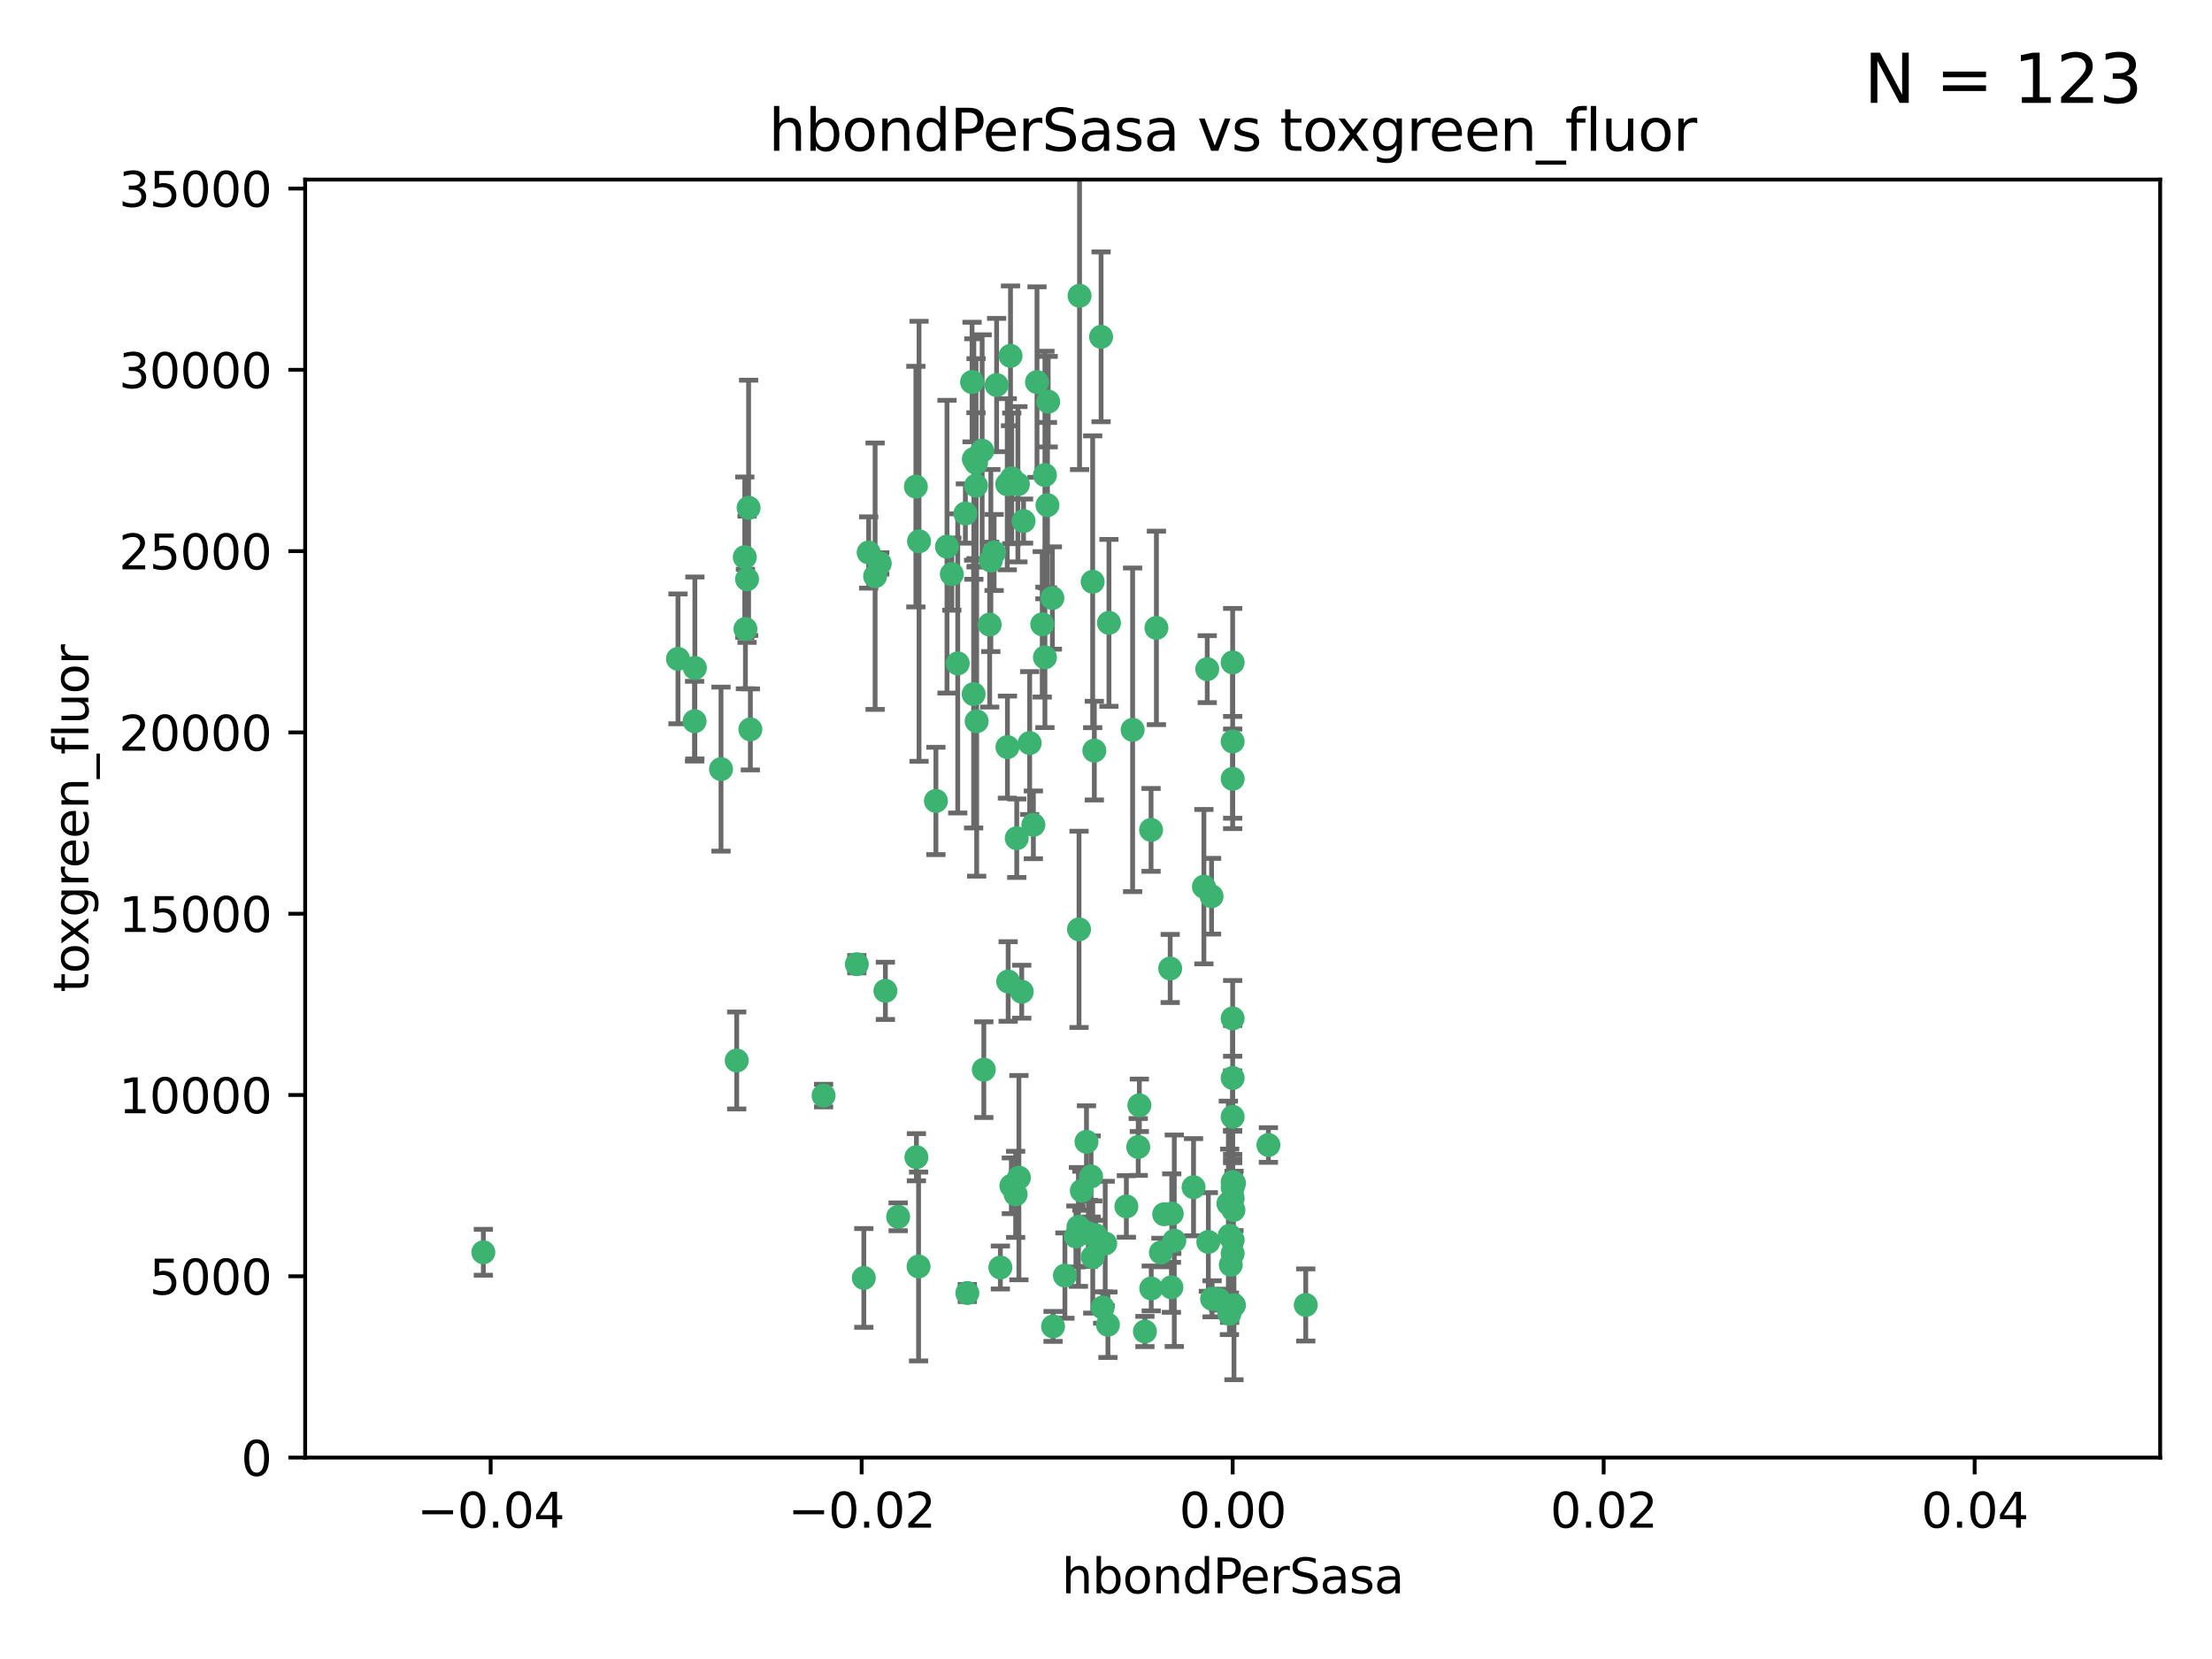 <?xml version="1.0" encoding="utf-8" standalone="no"?>
<!DOCTYPE svg PUBLIC "-//W3C//DTD SVG 1.1//EN"
  "http://www.w3.org/Graphics/SVG/1.1/DTD/svg11.dtd">
<svg xmlns:xlink="http://www.w3.org/1999/xlink" width="460.8pt" height="345.6pt" viewBox="0 0 460.8 345.6" xmlns="http://www.w3.org/2000/svg" version="1.1">
 <defs>
  <style type="text/css">*{stroke-linejoin: round; stroke-linecap: butt}</style>
 </defs>
 <g id="figure_1">
  <g id="patch_1">
   <path d="M 0 345.6 
L 460.8 345.6 
L 460.8 0 
L 0 0 
z
" style="fill: #ffffff"/>
  </g>
  <g id="axes_1">
   <g id="patch_2">
    <path d="M 63.571 303.64 
L 450 303.64 
L 450 37.411 
L 63.571 37.411 
z
" style="fill: #ffffff"/>
   </g>
   <g id="PathCollection_1">
    <defs>
     <path id="m225864e1f1" d="M 0 1.118 
C 0.297 1.118 0.581 1 0.791 0.791 
C 1 0.581 1.118 0.297 1.118 0 
C 1.118 -0.297 1 -0.581 0.791 -0.791 
C 0.581 -1 0.297 -1.118 0 -1.118 
C -0.297 -1.118 -0.581 -1 -0.791 -0.791 
C -1 -0.581 -1.118 -0.297 -1.118 0 
C -1.118 0.297 -1 0.581 -0.791 0.791 
C -0.581 1 -0.297 1.118 0 1.118 
z
" style="stroke: #3cb371"/>
    </defs>
    <g clip-path="url(#p20f97b0217)">
     <use xlink:href="#m225864e1f1" x="207.091" y="115.09" style="fill: #3cb371; stroke: #3cb371"/>
     <use xlink:href="#m225864e1f1" x="216.026" y="79.593" style="fill: #3cb371; stroke: #3cb371"/>
     <use xlink:href="#m225864e1f1" x="190.794" y="101.372" style="fill: #3cb371; stroke: #3cb371"/>
     <use xlink:href="#m225864e1f1" x="217.677" y="136.942" style="fill: #3cb371; stroke: #3cb371"/>
     <use xlink:href="#m225864e1f1" x="155.626" y="120.662" style="fill: #3cb371; stroke: #3cb371"/>
     <use xlink:href="#m225864e1f1" x="206.411" y="116.772" style="fill: #3cb371; stroke: #3cb371"/>
     <use xlink:href="#m225864e1f1" x="203.329" y="96.415" style="fill: #3cb371; stroke: #3cb371"/>
     <use xlink:href="#m225864e1f1" x="180.96" y="115.091" style="fill: #3cb371; stroke: #3cb371"/>
     <use xlink:href="#m225864e1f1" x="224.89" y="61.614" style="fill: #3cb371; stroke: #3cb371"/>
     <use xlink:href="#m225864e1f1" x="100.691" y="260.87" style="fill: #3cb371; stroke: #3cb371"/>
     <use xlink:href="#m225864e1f1" x="218.359" y="83.673" style="fill: #3cb371; stroke: #3cb371"/>
     <use xlink:href="#m225864e1f1" x="155.286" y="131.033" style="fill: #3cb371; stroke: #3cb371"/>
     <use xlink:href="#m225864e1f1" x="207.613" y="80.209" style="fill: #3cb371; stroke: #3cb371"/>
     <use xlink:href="#m225864e1f1" x="203.319" y="101.166" style="fill: #3cb371; stroke: #3cb371"/>
     <use xlink:href="#m225864e1f1" x="210.508" y="74.129" style="fill: #3cb371; stroke: #3cb371"/>
     <use xlink:href="#m225864e1f1" x="150.202" y="160.224" style="fill: #3cb371; stroke: #3cb371"/>
     <use xlink:href="#m225864e1f1" x="156.315" y="151.945" style="fill: #3cb371; stroke: #3cb371"/>
     <use xlink:href="#m225864e1f1" x="191.45" y="112.761" style="fill: #3cb371; stroke: #3cb371"/>
     <use xlink:href="#m225864e1f1" x="198.284" y="119.604" style="fill: #3cb371; stroke: #3cb371"/>
     <use xlink:href="#m225864e1f1" x="202.826" y="144.591" style="fill: #3cb371; stroke: #3cb371"/>
     <use xlink:href="#m225864e1f1" x="209.828" y="100.872" style="fill: #3cb371; stroke: #3cb371"/>
     <use xlink:href="#m225864e1f1" x="155.154" y="116.067" style="fill: #3cb371; stroke: #3cb371"/>
     <use xlink:href="#m225864e1f1" x="153.471" y="220.921" style="fill: #3cb371; stroke: #3cb371"/>
     <use xlink:href="#m225864e1f1" x="202.866" y="95.624" style="fill: #3cb371; stroke: #3cb371"/>
     <use xlink:href="#m225864e1f1" x="214.498" y="154.79" style="fill: #3cb371; stroke: #3cb371"/>
     <use xlink:href="#m225864e1f1" x="212.043" y="100.88" style="fill: #3cb371; stroke: #3cb371"/>
     <use xlink:href="#m225864e1f1" x="155.948" y="105.788" style="fill: #3cb371; stroke: #3cb371"/>
     <use xlink:href="#m225864e1f1" x="206.164" y="130.114" style="fill: #3cb371; stroke: #3cb371"/>
     <use xlink:href="#m225864e1f1" x="211.807" y="174.616" style="fill: #3cb371; stroke: #3cb371"/>
     <use xlink:href="#m225864e1f1" x="197.274" y="113.883" style="fill: #3cb371; stroke: #3cb371"/>
     <use xlink:href="#m225864e1f1" x="199.515" y="138.203" style="fill: #3cb371; stroke: #3cb371"/>
     <use xlink:href="#m225864e1f1" x="201.107" y="106.972" style="fill: #3cb371; stroke: #3cb371"/>
     <use xlink:href="#m225864e1f1" x="212.848" y="206.592" style="fill: #3cb371; stroke: #3cb371"/>
     <use xlink:href="#m225864e1f1" x="219.231" y="124.576" style="fill: #3cb371; stroke: #3cb371"/>
     <use xlink:href="#m225864e1f1" x="210.768" y="99.654" style="fill: #3cb371; stroke: #3cb371"/>
     <use xlink:href="#m225864e1f1" x="241.838" y="260.914" style="fill: #3cb371; stroke: #3cb371"/>
     <use xlink:href="#m225864e1f1" x="264.233" y="238.523" style="fill: #3cb371; stroke: #3cb371"/>
     <use xlink:href="#m225864e1f1" x="212.255" y="245.325" style="fill: #3cb371; stroke: #3cb371"/>
     <use xlink:href="#m225864e1f1" x="217.678" y="98.96" style="fill: #3cb371; stroke: #3cb371"/>
     <use xlink:href="#m225864e1f1" x="219.368" y="276.318" style="fill: #3cb371; stroke: #3cb371"/>
     <use xlink:href="#m225864e1f1" x="213.226" y="108.552" style="fill: #3cb371; stroke: #3cb371"/>
     <use xlink:href="#m225864e1f1" x="217.118" y="130.059" style="fill: #3cb371; stroke: #3cb371"/>
     <use xlink:href="#m225864e1f1" x="202.496" y="79.585" style="fill: #3cb371; stroke: #3cb371"/>
     <use xlink:href="#m225864e1f1" x="209.868" y="155.635" style="fill: #3cb371; stroke: #3cb371"/>
     <use xlink:href="#m225864e1f1" x="210.018" y="204.462" style="fill: #3cb371; stroke: #3cb371"/>
     <use xlink:href="#m225864e1f1" x="184.442" y="206.41" style="fill: #3cb371; stroke: #3cb371"/>
     <use xlink:href="#m225864e1f1" x="182.301" y="120.034" style="fill: #3cb371; stroke: #3cb371"/>
     <use xlink:href="#m225864e1f1" x="210.682" y="247.024" style="fill: #3cb371; stroke: #3cb371"/>
     <use xlink:href="#m225864e1f1" x="204.6" y="93.895" style="fill: #3cb371; stroke: #3cb371"/>
     <use xlink:href="#m225864e1f1" x="144.756" y="139.15" style="fill: #3cb371; stroke: #3cb371"/>
     <use xlink:href="#m225864e1f1" x="183.273" y="117.366" style="fill: #3cb371; stroke: #3cb371"/>
     <use xlink:href="#m225864e1f1" x="227.624" y="121.191" style="fill: #3cb371; stroke: #3cb371"/>
     <use xlink:href="#m225864e1f1" x="229.376" y="70.169" style="fill: #3cb371; stroke: #3cb371"/>
     <use xlink:href="#m225864e1f1" x="194.968" y="166.847" style="fill: #3cb371; stroke: #3cb371"/>
     <use xlink:href="#m225864e1f1" x="201.512" y="269.359" style="fill: #3cb371; stroke: #3cb371"/>
     <use xlink:href="#m225864e1f1" x="244.095" y="252.825" style="fill: #3cb371; stroke: #3cb371"/>
     <use xlink:href="#m225864e1f1" x="144.699" y="150.242" style="fill: #3cb371; stroke: #3cb371"/>
     <use xlink:href="#m225864e1f1" x="227.293" y="245.077" style="fill: #3cb371; stroke: #3cb371"/>
     <use xlink:href="#m225864e1f1" x="251.49" y="139.395" style="fill: #3cb371; stroke: #3cb371"/>
     <use xlink:href="#m225864e1f1" x="211.576" y="248.804" style="fill: #3cb371; stroke: #3cb371"/>
     <use xlink:href="#m225864e1f1" x="141.236" y="137.251" style="fill: #3cb371; stroke: #3cb371"/>
     <use xlink:href="#m225864e1f1" x="242.524" y="252.947" style="fill: #3cb371; stroke: #3cb371"/>
     <use xlink:href="#m225864e1f1" x="230.238" y="259.045" style="fill: #3cb371; stroke: #3cb371"/>
     <use xlink:href="#m225864e1f1" x="190.904" y="241.067" style="fill: #3cb371; stroke: #3cb371"/>
     <use xlink:href="#m225864e1f1" x="228.261" y="257.342" style="fill: #3cb371; stroke: #3cb371"/>
     <use xlink:href="#m225864e1f1" x="256.786" y="137.993" style="fill: #3cb371; stroke: #3cb371"/>
     <use xlink:href="#m225864e1f1" x="208.395" y="264.042" style="fill: #3cb371; stroke: #3cb371"/>
     <use xlink:href="#m225864e1f1" x="215.269" y="171.827" style="fill: #3cb371; stroke: #3cb371"/>
     <use xlink:href="#m225864e1f1" x="237.346" y="230.255" style="fill: #3cb371; stroke: #3cb371"/>
     <use xlink:href="#m225864e1f1" x="252.503" y="270.567" style="fill: #3cb371; stroke: #3cb371"/>
     <use xlink:href="#m225864e1f1" x="224.78" y="193.597" style="fill: #3cb371; stroke: #3cb371"/>
     <use xlink:href="#m225864e1f1" x="256.948" y="252.069" style="fill: #3cb371; stroke: #3cb371"/>
     <use xlink:href="#m225864e1f1" x="256.786" y="247.376" style="fill: #3cb371; stroke: #3cb371"/>
     <use xlink:href="#m225864e1f1" x="244.027" y="268.169" style="fill: #3cb371; stroke: #3cb371"/>
     <use xlink:href="#m225864e1f1" x="256.397" y="263.481" style="fill: #3cb371; stroke: #3cb371"/>
     <use xlink:href="#m225864e1f1" x="238.508" y="277.375" style="fill: #3cb371; stroke: #3cb371"/>
     <use xlink:href="#m225864e1f1" x="234.644" y="251.323" style="fill: #3cb371; stroke: #3cb371"/>
     <use xlink:href="#m225864e1f1" x="253.875" y="270.746" style="fill: #3cb371; stroke: #3cb371"/>
     <use xlink:href="#m225864e1f1" x="229.709" y="272.382" style="fill: #3cb371; stroke: #3cb371"/>
     <use xlink:href="#m225864e1f1" x="204.948" y="222.83" style="fill: #3cb371; stroke: #3cb371"/>
     <use xlink:href="#m225864e1f1" x="191.354" y="263.833" style="fill: #3cb371; stroke: #3cb371"/>
     <use xlink:href="#m225864e1f1" x="237.113" y="238.934" style="fill: #3cb371; stroke: #3cb371"/>
     <use xlink:href="#m225864e1f1" x="203.457" y="150.246" style="fill: #3cb371; stroke: #3cb371"/>
     <use xlink:href="#m225864e1f1" x="226.333" y="237.859" style="fill: #3cb371; stroke: #3cb371"/>
     <use xlink:href="#m225864e1f1" x="244.625" y="258.47" style="fill: #3cb371; stroke: #3cb371"/>
     <use xlink:href="#m225864e1f1" x="178.492" y="200.861" style="fill: #3cb371; stroke: #3cb371"/>
     <use xlink:href="#m225864e1f1" x="221.839" y="265.728" style="fill: #3cb371; stroke: #3cb371"/>
     <use xlink:href="#m225864e1f1" x="187.102" y="253.482" style="fill: #3cb371; stroke: #3cb371"/>
     <use xlink:href="#m225864e1f1" x="235.946" y="152.035" style="fill: #3cb371; stroke: #3cb371"/>
     <use xlink:href="#m225864e1f1" x="230.801" y="275.967" style="fill: #3cb371; stroke: #3cb371"/>
     <use xlink:href="#m225864e1f1" x="179.951" y="266.22" style="fill: #3cb371; stroke: #3cb371"/>
     <use xlink:href="#m225864e1f1" x="224.656" y="255.591" style="fill: #3cb371; stroke: #3cb371"/>
     <use xlink:href="#m225864e1f1" x="256.786" y="212.147" style="fill: #3cb371; stroke: #3cb371"/>
     <use xlink:href="#m225864e1f1" x="227.97" y="156.366" style="fill: #3cb371; stroke: #3cb371"/>
     <use xlink:href="#m225864e1f1" x="243.77" y="201.75" style="fill: #3cb371; stroke: #3cb371"/>
     <use xlink:href="#m225864e1f1" x="250.795" y="184.712" style="fill: #3cb371; stroke: #3cb371"/>
     <use xlink:href="#m225864e1f1" x="256.786" y="258.32" style="fill: #3cb371; stroke: #3cb371"/>
     <use xlink:href="#m225864e1f1" x="224.129" y="257.576" style="fill: #3cb371; stroke: #3cb371"/>
     <use xlink:href="#m225864e1f1" x="252.392" y="186.7" style="fill: #3cb371; stroke: #3cb371"/>
     <use xlink:href="#m225864e1f1" x="225.369" y="248.058" style="fill: #3cb371; stroke: #3cb371"/>
     <use xlink:href="#m225864e1f1" x="240.902" y="130.801" style="fill: #3cb371; stroke: #3cb371"/>
     <use xlink:href="#m225864e1f1" x="257.056" y="271.896" style="fill: #3cb371; stroke: #3cb371"/>
     <use xlink:href="#m225864e1f1" x="226.725" y="256.929" style="fill: #3cb371; stroke: #3cb371"/>
     <use xlink:href="#m225864e1f1" x="256.786" y="224.561" style="fill: #3cb371; stroke: #3cb371"/>
     <use xlink:href="#m225864e1f1" x="256.109" y="273.685" style="fill: #3cb371; stroke: #3cb371"/>
     <use xlink:href="#m225864e1f1" x="256.159" y="257.429" style="fill: #3cb371; stroke: #3cb371"/>
     <use xlink:href="#m225864e1f1" x="256.786" y="154.457" style="fill: #3cb371; stroke: #3cb371"/>
     <use xlink:href="#m225864e1f1" x="239.822" y="268.409" style="fill: #3cb371; stroke: #3cb371"/>
     <use xlink:href="#m225864e1f1" x="218.205" y="105.234" style="fill: #3cb371; stroke: #3cb371"/>
     <use xlink:href="#m225864e1f1" x="256.786" y="261.112" style="fill: #3cb371; stroke: #3cb371"/>
     <use xlink:href="#m225864e1f1" x="272.013" y="271.847" style="fill: #3cb371; stroke: #3cb371"/>
     <use xlink:href="#m225864e1f1" x="227.642" y="261.862" style="fill: #3cb371; stroke: #3cb371"/>
     <use xlink:href="#m225864e1f1" x="231.015" y="129.752" style="fill: #3cb371; stroke: #3cb371"/>
     <use xlink:href="#m225864e1f1" x="256.786" y="232.65" style="fill: #3cb371; stroke: #3cb371"/>
     <use xlink:href="#m225864e1f1" x="251.718" y="258.72" style="fill: #3cb371; stroke: #3cb371"/>
     <use xlink:href="#m225864e1f1" x="239.788" y="172.883" style="fill: #3cb371; stroke: #3cb371"/>
     <use xlink:href="#m225864e1f1" x="256.786" y="246.235" style="fill: #3cb371; stroke: #3cb371"/>
     <use xlink:href="#m225864e1f1" x="248.636" y="247.319" style="fill: #3cb371; stroke: #3cb371"/>
     <use xlink:href="#m225864e1f1" x="257.069" y="246.485" style="fill: #3cb371; stroke: #3cb371"/>
     <use xlink:href="#m225864e1f1" x="171.569" y="228.234" style="fill: #3cb371; stroke: #3cb371"/>
     <use xlink:href="#m225864e1f1" x="256.786" y="162.243" style="fill: #3cb371; stroke: #3cb371"/>
     <use xlink:href="#m225864e1f1" x="255.894" y="250.721" style="fill: #3cb371; stroke: #3cb371"/>
     <use xlink:href="#m225864e1f1" x="256.786" y="249.638" style="fill: #3cb371; stroke: #3cb371"/>
    </g>
   </g>
   <g id="matplotlib.axis_1">
    <g id="xtick_1">
     <g id="line2d_1">
      <defs>
       <path id="m2fea9cc2ce" d="M 0 0 
L 0 3.5 
" style="stroke: #000000; stroke-width: 0.8"/>
      </defs>
      <g>
       <use xlink:href="#m2fea9cc2ce" x="102.214" y="303.64" style="stroke: #000000; stroke-width: 0.8"/>
      </g>
     </g>
     <g id="text_1">
      <!-- −0.04 -->
      <g transform="translate(86.891 318.238)scale(0.1 -0.1)">
       <defs>
        <path id="DejaVuSans-2212" d="M 678 2272 
L 4684 2272 
L 4684 1741 
L 678 1741 
L 678 2272 
z
" transform="scale(0.016)"/>
        <path id="DejaVuSans-30" d="M 2034 4250 
Q 1547 4250 1301 3770 
Q 1056 3291 1056 2328 
Q 1056 1369 1301 889 
Q 1547 409 2034 409 
Q 2525 409 2770 889 
Q 3016 1369 3016 2328 
Q 3016 3291 2770 3770 
Q 2525 4250 2034 4250 
z
M 2034 4750 
Q 2819 4750 3233 4129 
Q 3647 3509 3647 2328 
Q 3647 1150 3233 529 
Q 2819 -91 2034 -91 
Q 1250 -91 836 529 
Q 422 1150 422 2328 
Q 422 3509 836 4129 
Q 1250 4750 2034 4750 
z
" transform="scale(0.016)"/>
        <path id="DejaVuSans-2e" d="M 684 794 
L 1344 794 
L 1344 0 
L 684 0 
L 684 794 
z
" transform="scale(0.016)"/>
        <path id="DejaVuSans-34" d="M 2419 4116 
L 825 1625 
L 2419 1625 
L 2419 4116 
z
M 2253 4666 
L 3047 4666 
L 3047 1625 
L 3713 1625 
L 3713 1100 
L 3047 1100 
L 3047 0 
L 2419 0 
L 2419 1100 
L 313 1100 
L 313 1709 
L 2253 4666 
z
" transform="scale(0.016)"/>
       </defs>
       <use xlink:href="#DejaVuSans-2212"/>
       <use xlink:href="#DejaVuSans-30" x="83.789"/>
       <use xlink:href="#DejaVuSans-2e" x="147.412"/>
       <use xlink:href="#DejaVuSans-30" x="179.199"/>
       <use xlink:href="#DejaVuSans-34" x="242.822"/>
      </g>
     </g>
    </g>
    <g id="xtick_2">
     <g id="line2d_2">
      <g>
       <use xlink:href="#m2fea9cc2ce" x="179.5" y="303.64" style="stroke: #000000; stroke-width: 0.8"/>
      </g>
     </g>
     <g id="text_2">
      <!-- −0.02 -->
      <g transform="translate(164.177 318.238)scale(0.1 -0.1)">
       <defs>
        <path id="DejaVuSans-32" d="M 1228 531 
L 3431 531 
L 3431 0 
L 469 0 
L 469 531 
Q 828 903 1448 1529 
Q 2069 2156 2228 2338 
Q 2531 2678 2651 2914 
Q 2772 3150 2772 3378 
Q 2772 3750 2511 3984 
Q 2250 4219 1831 4219 
Q 1534 4219 1204 4116 
Q 875 4013 500 3803 
L 500 4441 
Q 881 4594 1212 4672 
Q 1544 4750 1819 4750 
Q 2544 4750 2975 4387 
Q 3406 4025 3406 3419 
Q 3406 3131 3298 2873 
Q 3191 2616 2906 2266 
Q 2828 2175 2409 1742 
Q 1991 1309 1228 531 
z
" transform="scale(0.016)"/>
       </defs>
       <use xlink:href="#DejaVuSans-2212"/>
       <use xlink:href="#DejaVuSans-30" x="83.789"/>
       <use xlink:href="#DejaVuSans-2e" x="147.412"/>
       <use xlink:href="#DejaVuSans-30" x="179.199"/>
       <use xlink:href="#DejaVuSans-32" x="242.822"/>
      </g>
     </g>
    </g>
    <g id="xtick_3">
     <g id="line2d_3">
      <g>
       <use xlink:href="#m2fea9cc2ce" x="256.786" y="303.64" style="stroke: #000000; stroke-width: 0.8"/>
      </g>
     </g>
     <g id="text_3">
      <!-- 0.00 -->
      <g transform="translate(245.653 318.238)scale(0.1 -0.1)">
       <use xlink:href="#DejaVuSans-30"/>
       <use xlink:href="#DejaVuSans-2e" x="63.623"/>
       <use xlink:href="#DejaVuSans-30" x="95.41"/>
       <use xlink:href="#DejaVuSans-30" x="159.033"/>
      </g>
     </g>
    </g>
    <g id="xtick_4">
     <g id="line2d_4">
      <g>
       <use xlink:href="#m2fea9cc2ce" x="334.071" y="303.64" style="stroke: #000000; stroke-width: 0.8"/>
      </g>
     </g>
     <g id="text_4">
      <!-- 0.02 -->
      <g transform="translate(322.939 318.238)scale(0.1 -0.1)">
       <use xlink:href="#DejaVuSans-30"/>
       <use xlink:href="#DejaVuSans-2e" x="63.623"/>
       <use xlink:href="#DejaVuSans-30" x="95.41"/>
       <use xlink:href="#DejaVuSans-32" x="159.033"/>
      </g>
     </g>
    </g>
    <g id="xtick_5">
     <g id="line2d_5">
      <g>
       <use xlink:href="#m2fea9cc2ce" x="411.357" y="303.64" style="stroke: #000000; stroke-width: 0.8"/>
      </g>
     </g>
     <g id="text_5">
      <!-- 0.04 -->
      <g transform="translate(400.224 318.238)scale(0.1 -0.1)">
       <use xlink:href="#DejaVuSans-30"/>
       <use xlink:href="#DejaVuSans-2e" x="63.623"/>
       <use xlink:href="#DejaVuSans-30" x="95.41"/>
       <use xlink:href="#DejaVuSans-34" x="159.033"/>
      </g>
     </g>
    </g>
    <g id="text_6">
     <!-- hbondPerSasa -->
     <g transform="translate(221.168 331.917)scale(0.1 -0.1)">
      <defs>
       <path id="DejaVuSans-68" d="M 3513 2113 
L 3513 0 
L 2938 0 
L 2938 2094 
Q 2938 2591 2744 2837 
Q 2550 3084 2163 3084 
Q 1697 3084 1428 2787 
Q 1159 2491 1159 1978 
L 1159 0 
L 581 0 
L 581 4863 
L 1159 4863 
L 1159 2956 
Q 1366 3272 1645 3428 
Q 1925 3584 2291 3584 
Q 2894 3584 3203 3211 
Q 3513 2838 3513 2113 
z
" transform="scale(0.016)"/>
       <path id="DejaVuSans-62" d="M 3116 1747 
Q 3116 2381 2855 2742 
Q 2594 3103 2138 3103 
Q 1681 3103 1420 2742 
Q 1159 2381 1159 1747 
Q 1159 1113 1420 752 
Q 1681 391 2138 391 
Q 2594 391 2855 752 
Q 3116 1113 3116 1747 
z
M 1159 2969 
Q 1341 3281 1617 3432 
Q 1894 3584 2278 3584 
Q 2916 3584 3314 3078 
Q 3713 2572 3713 1747 
Q 3713 922 3314 415 
Q 2916 -91 2278 -91 
Q 1894 -91 1617 61 
Q 1341 213 1159 525 
L 1159 0 
L 581 0 
L 581 4863 
L 1159 4863 
L 1159 2969 
z
" transform="scale(0.016)"/>
       <path id="DejaVuSans-6f" d="M 1959 3097 
Q 1497 3097 1228 2736 
Q 959 2375 959 1747 
Q 959 1119 1226 758 
Q 1494 397 1959 397 
Q 2419 397 2687 759 
Q 2956 1122 2956 1747 
Q 2956 2369 2687 2733 
Q 2419 3097 1959 3097 
z
M 1959 3584 
Q 2709 3584 3137 3096 
Q 3566 2609 3566 1747 
Q 3566 888 3137 398 
Q 2709 -91 1959 -91 
Q 1206 -91 779 398 
Q 353 888 353 1747 
Q 353 2609 779 3096 
Q 1206 3584 1959 3584 
z
" transform="scale(0.016)"/>
       <path id="DejaVuSans-6e" d="M 3513 2113 
L 3513 0 
L 2938 0 
L 2938 2094 
Q 2938 2591 2744 2837 
Q 2550 3084 2163 3084 
Q 1697 3084 1428 2787 
Q 1159 2491 1159 1978 
L 1159 0 
L 581 0 
L 581 3500 
L 1159 3500 
L 1159 2956 
Q 1366 3272 1645 3428 
Q 1925 3584 2291 3584 
Q 2894 3584 3203 3211 
Q 3513 2838 3513 2113 
z
" transform="scale(0.016)"/>
       <path id="DejaVuSans-64" d="M 2906 2969 
L 2906 4863 
L 3481 4863 
L 3481 0 
L 2906 0 
L 2906 525 
Q 2725 213 2448 61 
Q 2172 -91 1784 -91 
Q 1150 -91 751 415 
Q 353 922 353 1747 
Q 353 2572 751 3078 
Q 1150 3584 1784 3584 
Q 2172 3584 2448 3432 
Q 2725 3281 2906 2969 
z
M 947 1747 
Q 947 1113 1208 752 
Q 1469 391 1925 391 
Q 2381 391 2643 752 
Q 2906 1113 2906 1747 
Q 2906 2381 2643 2742 
Q 2381 3103 1925 3103 
Q 1469 3103 1208 2742 
Q 947 2381 947 1747 
z
" transform="scale(0.016)"/>
       <path id="DejaVuSans-50" d="M 1259 4147 
L 1259 2394 
L 2053 2394 
Q 2494 2394 2734 2622 
Q 2975 2850 2975 3272 
Q 2975 3691 2734 3919 
Q 2494 4147 2053 4147 
L 1259 4147 
z
M 628 4666 
L 2053 4666 
Q 2838 4666 3239 4311 
Q 3641 3956 3641 3272 
Q 3641 2581 3239 2228 
Q 2838 1875 2053 1875 
L 1259 1875 
L 1259 0 
L 628 0 
L 628 4666 
z
" transform="scale(0.016)"/>
       <path id="DejaVuSans-65" d="M 3597 1894 
L 3597 1613 
L 953 1613 
Q 991 1019 1311 708 
Q 1631 397 2203 397 
Q 2534 397 2845 478 
Q 3156 559 3463 722 
L 3463 178 
Q 3153 47 2828 -22 
Q 2503 -91 2169 -91 
Q 1331 -91 842 396 
Q 353 884 353 1716 
Q 353 2575 817 3079 
Q 1281 3584 2069 3584 
Q 2775 3584 3186 3129 
Q 3597 2675 3597 1894 
z
M 3022 2063 
Q 3016 2534 2758 2815 
Q 2500 3097 2075 3097 
Q 1594 3097 1305 2825 
Q 1016 2553 972 2059 
L 3022 2063 
z
" transform="scale(0.016)"/>
       <path id="DejaVuSans-72" d="M 2631 2963 
Q 2534 3019 2420 3045 
Q 2306 3072 2169 3072 
Q 1681 3072 1420 2755 
Q 1159 2438 1159 1844 
L 1159 0 
L 581 0 
L 581 3500 
L 1159 3500 
L 1159 2956 
Q 1341 3275 1631 3429 
Q 1922 3584 2338 3584 
Q 2397 3584 2469 3576 
Q 2541 3569 2628 3553 
L 2631 2963 
z
" transform="scale(0.016)"/>
       <path id="DejaVuSans-53" d="M 3425 4513 
L 3425 3897 
Q 3066 4069 2747 4153 
Q 2428 4238 2131 4238 
Q 1616 4238 1336 4038 
Q 1056 3838 1056 3469 
Q 1056 3159 1242 3001 
Q 1428 2844 1947 2747 
L 2328 2669 
Q 3034 2534 3370 2195 
Q 3706 1856 3706 1288 
Q 3706 609 3251 259 
Q 2797 -91 1919 -91 
Q 1588 -91 1214 -16 
Q 841 59 441 206 
L 441 856 
Q 825 641 1194 531 
Q 1563 422 1919 422 
Q 2459 422 2753 634 
Q 3047 847 3047 1241 
Q 3047 1584 2836 1778 
Q 2625 1972 2144 2069 
L 1759 2144 
Q 1053 2284 737 2584 
Q 422 2884 422 3419 
Q 422 4038 858 4394 
Q 1294 4750 2059 4750 
Q 2388 4750 2728 4690 
Q 3069 4631 3425 4513 
z
" transform="scale(0.016)"/>
       <path id="DejaVuSans-61" d="M 2194 1759 
Q 1497 1759 1228 1600 
Q 959 1441 959 1056 
Q 959 750 1161 570 
Q 1363 391 1709 391 
Q 2188 391 2477 730 
Q 2766 1069 2766 1631 
L 2766 1759 
L 2194 1759 
z
M 3341 1997 
L 3341 0 
L 2766 0 
L 2766 531 
Q 2569 213 2275 61 
Q 1981 -91 1556 -91 
Q 1019 -91 701 211 
Q 384 513 384 1019 
Q 384 1609 779 1909 
Q 1175 2209 1959 2209 
L 2766 2209 
L 2766 2266 
Q 2766 2663 2505 2880 
Q 2244 3097 1772 3097 
Q 1472 3097 1187 3025 
Q 903 2953 641 2809 
L 641 3341 
Q 956 3463 1253 3523 
Q 1550 3584 1831 3584 
Q 2591 3584 2966 3190 
Q 3341 2797 3341 1997 
z
" transform="scale(0.016)"/>
       <path id="DejaVuSans-73" d="M 2834 3397 
L 2834 2853 
Q 2591 2978 2328 3040 
Q 2066 3103 1784 3103 
Q 1356 3103 1142 2972 
Q 928 2841 928 2578 
Q 928 2378 1081 2264 
Q 1234 2150 1697 2047 
L 1894 2003 
Q 2506 1872 2764 1633 
Q 3022 1394 3022 966 
Q 3022 478 2636 193 
Q 2250 -91 1575 -91 
Q 1294 -91 989 -36 
Q 684 19 347 128 
L 347 722 
Q 666 556 975 473 
Q 1284 391 1588 391 
Q 1994 391 2212 530 
Q 2431 669 2431 922 
Q 2431 1156 2273 1281 
Q 2116 1406 1581 1522 
L 1381 1569 
Q 847 1681 609 1914 
Q 372 2147 372 2553 
Q 372 3047 722 3315 
Q 1072 3584 1716 3584 
Q 2034 3584 2315 3537 
Q 2597 3491 2834 3397 
z
" transform="scale(0.016)"/>
      </defs>
      <use xlink:href="#DejaVuSans-68"/>
      <use xlink:href="#DejaVuSans-62" x="63.379"/>
      <use xlink:href="#DejaVuSans-6f" x="126.855"/>
      <use xlink:href="#DejaVuSans-6e" x="188.037"/>
      <use xlink:href="#DejaVuSans-64" x="251.416"/>
      <use xlink:href="#DejaVuSans-50" x="314.893"/>
      <use xlink:href="#DejaVuSans-65" x="371.57"/>
      <use xlink:href="#DejaVuSans-72" x="433.094"/>
      <use xlink:href="#DejaVuSans-53" x="474.207"/>
      <use xlink:href="#DejaVuSans-61" x="537.684"/>
      <use xlink:href="#DejaVuSans-73" x="598.963"/>
      <use xlink:href="#DejaVuSans-61" x="651.062"/>
     </g>
    </g>
   </g>
   <g id="matplotlib.axis_2">
    <g id="ytick_1">
     <g id="line2d_6">
      <defs>
       <path id="m14b925f4fd" d="M 0 0 
L -3.5 0 
" style="stroke: #000000; stroke-width: 0.8"/>
      </defs>
      <g>
       <use xlink:href="#m14b925f4fd" x="63.571" y="303.64" style="stroke: #000000; stroke-width: 0.8"/>
      </g>
     </g>
     <g id="text_7">
      <!-- 0 -->
      <g transform="translate(50.209 307.439)scale(0.1 -0.1)">
       <use xlink:href="#DejaVuSans-30"/>
      </g>
     </g>
    </g>
    <g id="ytick_2">
     <g id="line2d_7">
      <g>
       <use xlink:href="#m14b925f4fd" x="63.571" y="265.874" style="stroke: #000000; stroke-width: 0.8"/>
      </g>
     </g>
     <g id="text_8">
      <!-- 5000 -->
      <g transform="translate(31.121 269.673)scale(0.1 -0.1)">
       <defs>
        <path id="DejaVuSans-35" d="M 691 4666 
L 3169 4666 
L 3169 4134 
L 1269 4134 
L 1269 2991 
Q 1406 3038 1543 3061 
Q 1681 3084 1819 3084 
Q 2600 3084 3056 2656 
Q 3513 2228 3513 1497 
Q 3513 744 3044 326 
Q 2575 -91 1722 -91 
Q 1428 -91 1123 -41 
Q 819 9 494 109 
L 494 744 
Q 775 591 1075 516 
Q 1375 441 1709 441 
Q 2250 441 2565 725 
Q 2881 1009 2881 1497 
Q 2881 1984 2565 2268 
Q 2250 2553 1709 2553 
Q 1456 2553 1204 2497 
Q 953 2441 691 2322 
L 691 4666 
z
" transform="scale(0.016)"/>
       </defs>
       <use xlink:href="#DejaVuSans-35"/>
       <use xlink:href="#DejaVuSans-30" x="63.623"/>
       <use xlink:href="#DejaVuSans-30" x="127.246"/>
       <use xlink:href="#DejaVuSans-30" x="190.869"/>
      </g>
     </g>
    </g>
    <g id="ytick_3">
     <g id="line2d_8">
      <g>
       <use xlink:href="#m14b925f4fd" x="63.571" y="228.108" style="stroke: #000000; stroke-width: 0.8"/>
      </g>
     </g>
     <g id="text_9">
      <!-- 10000 -->
      <g transform="translate(24.759 231.907)scale(0.1 -0.1)">
       <defs>
        <path id="DejaVuSans-31" d="M 794 531 
L 1825 531 
L 1825 4091 
L 703 3866 
L 703 4441 
L 1819 4666 
L 2450 4666 
L 2450 531 
L 3481 531 
L 3481 0 
L 794 0 
L 794 531 
z
" transform="scale(0.016)"/>
       </defs>
       <use xlink:href="#DejaVuSans-31"/>
       <use xlink:href="#DejaVuSans-30" x="63.623"/>
       <use xlink:href="#DejaVuSans-30" x="127.246"/>
       <use xlink:href="#DejaVuSans-30" x="190.869"/>
       <use xlink:href="#DejaVuSans-30" x="254.492"/>
      </g>
     </g>
    </g>
    <g id="ytick_4">
     <g id="line2d_9">
      <g>
       <use xlink:href="#m14b925f4fd" x="63.571" y="190.342" style="stroke: #000000; stroke-width: 0.8"/>
      </g>
     </g>
     <g id="text_10">
      <!-- 15000 -->
      <g transform="translate(24.759 194.141)scale(0.1 -0.1)">
       <use xlink:href="#DejaVuSans-31"/>
       <use xlink:href="#DejaVuSans-35" x="63.623"/>
       <use xlink:href="#DejaVuSans-30" x="127.246"/>
       <use xlink:href="#DejaVuSans-30" x="190.869"/>
       <use xlink:href="#DejaVuSans-30" x="254.492"/>
      </g>
     </g>
    </g>
    <g id="ytick_5">
     <g id="line2d_10">
      <g>
       <use xlink:href="#m14b925f4fd" x="63.571" y="152.576" style="stroke: #000000; stroke-width: 0.8"/>
      </g>
     </g>
     <g id="text_11">
      <!-- 20000 -->
      <g transform="translate(24.759 156.375)scale(0.1 -0.1)">
       <use xlink:href="#DejaVuSans-32"/>
       <use xlink:href="#DejaVuSans-30" x="63.623"/>
       <use xlink:href="#DejaVuSans-30" x="127.246"/>
       <use xlink:href="#DejaVuSans-30" x="190.869"/>
       <use xlink:href="#DejaVuSans-30" x="254.492"/>
      </g>
     </g>
    </g>
    <g id="ytick_6">
     <g id="line2d_11">
      <g>
       <use xlink:href="#m14b925f4fd" x="63.571" y="114.81" style="stroke: #000000; stroke-width: 0.8"/>
      </g>
     </g>
     <g id="text_12">
      <!-- 25000 -->
      <g transform="translate(24.759 118.609)scale(0.1 -0.1)">
       <use xlink:href="#DejaVuSans-32"/>
       <use xlink:href="#DejaVuSans-35" x="63.623"/>
       <use xlink:href="#DejaVuSans-30" x="127.246"/>
       <use xlink:href="#DejaVuSans-30" x="190.869"/>
       <use xlink:href="#DejaVuSans-30" x="254.492"/>
      </g>
     </g>
    </g>
    <g id="ytick_7">
     <g id="line2d_12">
      <g>
       <use xlink:href="#m14b925f4fd" x="63.571" y="77.044" style="stroke: #000000; stroke-width: 0.8"/>
      </g>
     </g>
     <g id="text_13">
      <!-- 30000 -->
      <g transform="translate(24.759 80.844)scale(0.1 -0.1)">
       <defs>
        <path id="DejaVuSans-33" d="M 2597 2516 
Q 3050 2419 3304 2112 
Q 3559 1806 3559 1356 
Q 3559 666 3084 287 
Q 2609 -91 1734 -91 
Q 1441 -91 1130 -33 
Q 819 25 488 141 
L 488 750 
Q 750 597 1062 519 
Q 1375 441 1716 441 
Q 2309 441 2620 675 
Q 2931 909 2931 1356 
Q 2931 1769 2642 2001 
Q 2353 2234 1838 2234 
L 1294 2234 
L 1294 2753 
L 1863 2753 
Q 2328 2753 2575 2939 
Q 2822 3125 2822 3475 
Q 2822 3834 2567 4026 
Q 2313 4219 1838 4219 
Q 1578 4219 1281 4162 
Q 984 4106 628 3988 
L 628 4550 
Q 988 4650 1302 4700 
Q 1616 4750 1894 4750 
Q 2613 4750 3031 4423 
Q 3450 4097 3450 3541 
Q 3450 3153 3228 2886 
Q 3006 2619 2597 2516 
z
" transform="scale(0.016)"/>
       </defs>
       <use xlink:href="#DejaVuSans-33"/>
       <use xlink:href="#DejaVuSans-30" x="63.623"/>
       <use xlink:href="#DejaVuSans-30" x="127.246"/>
       <use xlink:href="#DejaVuSans-30" x="190.869"/>
       <use xlink:href="#DejaVuSans-30" x="254.492"/>
      </g>
     </g>
    </g>
    <g id="ytick_8">
     <g id="line2d_13">
      <g>
       <use xlink:href="#m14b925f4fd" x="63.571" y="39.278" style="stroke: #000000; stroke-width: 0.8"/>
      </g>
     </g>
     <g id="text_14">
      <!-- 35000 -->
      <g transform="translate(24.759 43.078)scale(0.1 -0.1)">
       <use xlink:href="#DejaVuSans-33"/>
       <use xlink:href="#DejaVuSans-35" x="63.623"/>
       <use xlink:href="#DejaVuSans-30" x="127.246"/>
       <use xlink:href="#DejaVuSans-30" x="190.869"/>
       <use xlink:href="#DejaVuSans-30" x="254.492"/>
      </g>
     </g>
    </g>
    <g id="text_15">
     <!-- toxgreen_fluor -->
     <g transform="translate(18.401 206.72)rotate(-90)scale(0.1 -0.1)">
      <defs>
       <path id="DejaVuSans-74" d="M 1172 4494 
L 1172 3500 
L 2356 3500 
L 2356 3053 
L 1172 3053 
L 1172 1153 
Q 1172 725 1289 603 
Q 1406 481 1766 481 
L 2356 481 
L 2356 0 
L 1766 0 
Q 1100 0 847 248 
Q 594 497 594 1153 
L 594 3053 
L 172 3053 
L 172 3500 
L 594 3500 
L 594 4494 
L 1172 4494 
z
" transform="scale(0.016)"/>
       <path id="DejaVuSans-78" d="M 3513 3500 
L 2247 1797 
L 3578 0 
L 2900 0 
L 1881 1375 
L 863 0 
L 184 0 
L 1544 1831 
L 300 3500 
L 978 3500 
L 1906 2253 
L 2834 3500 
L 3513 3500 
z
" transform="scale(0.016)"/>
       <path id="DejaVuSans-67" d="M 2906 1791 
Q 2906 2416 2648 2759 
Q 2391 3103 1925 3103 
Q 1463 3103 1205 2759 
Q 947 2416 947 1791 
Q 947 1169 1205 825 
Q 1463 481 1925 481 
Q 2391 481 2648 825 
Q 2906 1169 2906 1791 
z
M 3481 434 
Q 3481 -459 3084 -895 
Q 2688 -1331 1869 -1331 
Q 1566 -1331 1297 -1286 
Q 1028 -1241 775 -1147 
L 775 -588 
Q 1028 -725 1275 -790 
Q 1522 -856 1778 -856 
Q 2344 -856 2625 -561 
Q 2906 -266 2906 331 
L 2906 616 
Q 2728 306 2450 153 
Q 2172 0 1784 0 
Q 1141 0 747 490 
Q 353 981 353 1791 
Q 353 2603 747 3093 
Q 1141 3584 1784 3584 
Q 2172 3584 2450 3431 
Q 2728 3278 2906 2969 
L 2906 3500 
L 3481 3500 
L 3481 434 
z
" transform="scale(0.016)"/>
       <path id="DejaVuSans-5f" d="M 3263 -1063 
L 3263 -1509 
L -63 -1509 
L -63 -1063 
L 3263 -1063 
z
" transform="scale(0.016)"/>
       <path id="DejaVuSans-66" d="M 2375 4863 
L 2375 4384 
L 1825 4384 
Q 1516 4384 1395 4259 
Q 1275 4134 1275 3809 
L 1275 3500 
L 2222 3500 
L 2222 3053 
L 1275 3053 
L 1275 0 
L 697 0 
L 697 3053 
L 147 3053 
L 147 3500 
L 697 3500 
L 697 3744 
Q 697 4328 969 4595 
Q 1241 4863 1831 4863 
L 2375 4863 
z
" transform="scale(0.016)"/>
       <path id="DejaVuSans-6c" d="M 603 4863 
L 1178 4863 
L 1178 0 
L 603 0 
L 603 4863 
z
" transform="scale(0.016)"/>
       <path id="DejaVuSans-75" d="M 544 1381 
L 544 3500 
L 1119 3500 
L 1119 1403 
Q 1119 906 1312 657 
Q 1506 409 1894 409 
Q 2359 409 2629 706 
Q 2900 1003 2900 1516 
L 2900 3500 
L 3475 3500 
L 3475 0 
L 2900 0 
L 2900 538 
Q 2691 219 2414 64 
Q 2138 -91 1772 -91 
Q 1169 -91 856 284 
Q 544 659 544 1381 
z
M 1991 3584 
L 1991 3584 
z
" transform="scale(0.016)"/>
      </defs>
      <use xlink:href="#DejaVuSans-74"/>
      <use xlink:href="#DejaVuSans-6f" x="39.209"/>
      <use xlink:href="#DejaVuSans-78" x="97.266"/>
      <use xlink:href="#DejaVuSans-67" x="156.445"/>
      <use xlink:href="#DejaVuSans-72" x="219.922"/>
      <use xlink:href="#DejaVuSans-65" x="258.785"/>
      <use xlink:href="#DejaVuSans-65" x="320.309"/>
      <use xlink:href="#DejaVuSans-6e" x="381.832"/>
      <use xlink:href="#DejaVuSans-5f" x="445.211"/>
      <use xlink:href="#DejaVuSans-66" x="495.211"/>
      <use xlink:href="#DejaVuSans-6c" x="530.416"/>
      <use xlink:href="#DejaVuSans-75" x="558.199"/>
      <use xlink:href="#DejaVuSans-6f" x="621.578"/>
      <use xlink:href="#DejaVuSans-72" x="682.76"/>
     </g>
    </g>
   </g>
   <g id="LineCollection_1">
    <path d="M 207.091 123.008 
L 207.091 107.171 
" clip-path="url(#p20f97b0217)" style="fill: none; stroke: #696969"/>
    <path d="M 216.026 99.437 
L 216.026 59.75 
" clip-path="url(#p20f97b0217)" style="fill: none; stroke: #696969"/>
    <path d="M 190.794 126.436 
L 190.794 76.309 
" clip-path="url(#p20f97b0217)" style="fill: none; stroke: #696969"/>
    <path d="M 217.677 151.57 
L 217.677 122.315 
" clip-path="url(#p20f97b0217)" style="fill: none; stroke: #696969"/>
    <path d="M 155.626 133.818 
L 155.626 107.506 
" clip-path="url(#p20f97b0217)" style="fill: none; stroke: #696969"/>
    <path d="M 206.411 135.741 
L 206.411 97.804 
" clip-path="url(#p20f97b0217)" style="fill: none; stroke: #696969"/>
    <path d="M 203.329 118.115 
L 203.329 74.714 
" clip-path="url(#p20f97b0217)" style="fill: none; stroke: #696969"/>
    <path d="M 180.96 122.516 
L 180.96 107.666 
" clip-path="url(#p20f97b0217)" style="fill: none; stroke: #696969"/>
    <path d="M 224.89 97.825 
L 224.89 25.402 
" clip-path="url(#p20f97b0217)" style="fill: none; stroke: #696969"/>
    <path d="M 100.691 265.648 
L 100.691 256.093 
" clip-path="url(#p20f97b0217)" style="fill: none; stroke: #696969"/>
    <path d="M 218.359 93.1 
L 218.359 74.246 
" clip-path="url(#p20f97b0217)" style="fill: none; stroke: #696969"/>
    <path d="M 155.286 143.479 
L 155.286 118.586 
" clip-path="url(#p20f97b0217)" style="fill: none; stroke: #696969"/>
    <path d="M 207.613 94.094 
L 207.613 66.324 
" clip-path="url(#p20f97b0217)" style="fill: none; stroke: #696969"/>
    <path d="M 203.319 116.358 
L 203.319 85.973 
" clip-path="url(#p20f97b0217)" style="fill: none; stroke: #696969"/>
    <path d="M 210.508 88.692 
L 210.508 59.566 
" clip-path="url(#p20f97b0217)" style="fill: none; stroke: #696969"/>
    <path d="M 150.202 177.314 
L 150.202 143.135 
" clip-path="url(#p20f97b0217)" style="fill: none; stroke: #696969"/>
    <path d="M 156.315 160.385 
L 156.315 143.505 
" clip-path="url(#p20f97b0217)" style="fill: none; stroke: #696969"/>
    <path d="M 191.45 158.597 
L 191.45 66.926 
" clip-path="url(#p20f97b0217)" style="fill: none; stroke: #696969"/>
    <path d="M 198.284 127.118 
L 198.284 112.09 
" clip-path="url(#p20f97b0217)" style="fill: none; stroke: #696969"/>
    <path d="M 202.826 172.484 
L 202.826 116.697 
" clip-path="url(#p20f97b0217)" style="fill: none; stroke: #696969"/>
    <path d="M 209.828 118.692 
L 209.828 83.052 
" clip-path="url(#p20f97b0217)" style="fill: none; stroke: #696969"/>
    <path d="M 155.154 132.771 
L 155.154 99.364 
" clip-path="url(#p20f97b0217)" style="fill: none; stroke: #696969"/>
    <path d="M 153.471 231.022 
L 153.471 210.82 
" clip-path="url(#p20f97b0217)" style="fill: none; stroke: #696969"/>
    <path d="M 202.866 120.671 
L 202.866 70.577 
" clip-path="url(#p20f97b0217)" style="fill: none; stroke: #696969"/>
    <path d="M 214.498 169.67 
L 214.498 139.91 
" clip-path="url(#p20f97b0217)" style="fill: none; stroke: #696969"/>
    <path d="M 212.043 117.048 
L 212.043 84.711 
" clip-path="url(#p20f97b0217)" style="fill: none; stroke: #696969"/>
    <path d="M 155.948 132.373 
L 155.948 79.202 
" clip-path="url(#p20f97b0217)" style="fill: none; stroke: #696969"/>
    <path d="M 206.164 147.286 
L 206.164 112.943 
" clip-path="url(#p20f97b0217)" style="fill: none; stroke: #696969"/>
    <path d="M 211.807 182.79 
L 211.807 166.441 
" clip-path="url(#p20f97b0217)" style="fill: none; stroke: #696969"/>
    <path d="M 197.274 144.378 
L 197.274 83.389 
" clip-path="url(#p20f97b0217)" style="fill: none; stroke: #696969"/>
    <path d="M 199.515 169.362 
L 199.515 107.043 
" clip-path="url(#p20f97b0217)" style="fill: none; stroke: #696969"/>
    <path d="M 201.107 113.147 
L 201.107 100.797 
" clip-path="url(#p20f97b0217)" style="fill: none; stroke: #696969"/>
    <path d="M 212.848 212.112 
L 212.848 201.073 
" clip-path="url(#p20f97b0217)" style="fill: none; stroke: #696969"/>
    <path d="M 219.231 135.235 
L 219.231 113.917 
" clip-path="url(#p20f97b0217)" style="fill: none; stroke: #696969"/>
    <path d="M 210.768 113.257 
L 210.768 86.051 
" clip-path="url(#p20f97b0217)" style="fill: none; stroke: #696969"/>
    <path d="M 241.838 263.886 
L 241.838 257.941 
" clip-path="url(#p20f97b0217)" style="fill: none; stroke: #696969"/>
    <path d="M 264.233 242.133 
L 264.233 234.912 
" clip-path="url(#p20f97b0217)" style="fill: none; stroke: #696969"/>
    <path d="M 212.255 266.605 
L 212.255 224.045 
" clip-path="url(#p20f97b0217)" style="fill: none; stroke: #696969"/>
    <path d="M 217.678 124.744 
L 217.678 73.175 
" clip-path="url(#p20f97b0217)" style="fill: none; stroke: #696969"/>
    <path d="M 219.368 279.439 
L 219.368 273.197 
" clip-path="url(#p20f97b0217)" style="fill: none; stroke: #696969"/>
    <path d="M 213.226 113.148 
L 213.226 103.957 
" clip-path="url(#p20f97b0217)" style="fill: none; stroke: #696969"/>
    <path d="M 217.118 145.209 
L 217.118 114.909 
" clip-path="url(#p20f97b0217)" style="fill: none; stroke: #696969"/>
    <path d="M 202.496 92.04 
L 202.496 67.13 
" clip-path="url(#p20f97b0217)" style="fill: none; stroke: #696969"/>
    <path d="M 209.868 166.268 
L 209.868 145.002 
" clip-path="url(#p20f97b0217)" style="fill: none; stroke: #696969"/>
    <path d="M 210.018 212.746 
L 210.018 196.178 
" clip-path="url(#p20f97b0217)" style="fill: none; stroke: #696969"/>
    <path d="M 184.442 212.375 
L 184.442 200.445 
" clip-path="url(#p20f97b0217)" style="fill: none; stroke: #696969"/>
    <path d="M 182.301 147.781 
L 182.301 92.287 
" clip-path="url(#p20f97b0217)" style="fill: none; stroke: #696969"/>
    <path d="M 210.682 252.829 
L 210.682 241.22 
" clip-path="url(#p20f97b0217)" style="fill: none; stroke: #696969"/>
    <path d="M 204.6 118.044 
L 204.6 69.747 
" clip-path="url(#p20f97b0217)" style="fill: none; stroke: #696969"/>
    <path d="M 144.756 158.1 
L 144.756 120.201 
" clip-path="url(#p20f97b0217)" style="fill: none; stroke: #696969"/>
    <path d="M 183.273 119.591 
L 183.273 115.141 
" clip-path="url(#p20f97b0217)" style="fill: none; stroke: #696969"/>
    <path d="M 227.624 151.584 
L 227.624 90.798 
" clip-path="url(#p20f97b0217)" style="fill: none; stroke: #696969"/>
    <path d="M 229.376 87.855 
L 229.376 52.483 
" clip-path="url(#p20f97b0217)" style="fill: none; stroke: #696969"/>
    <path d="M 194.968 178.027 
L 194.968 155.668 
" clip-path="url(#p20f97b0217)" style="fill: none; stroke: #696969"/>
    <path d="M 201.512 271.136 
L 201.512 267.583 
" clip-path="url(#p20f97b0217)" style="fill: none; stroke: #696969"/>
    <path d="M 244.095 261.12 
L 244.095 244.53 
" clip-path="url(#p20f97b0217)" style="fill: none; stroke: #696969"/>
    <path d="M 144.699 158.549 
L 144.699 141.935 
" clip-path="url(#p20f97b0217)" style="fill: none; stroke: #696969"/>
    <path d="M 227.293 253.52 
L 227.293 236.635 
" clip-path="url(#p20f97b0217)" style="fill: none; stroke: #696969"/>
    <path d="M 251.49 146.369 
L 251.49 132.42 
" clip-path="url(#p20f97b0217)" style="fill: none; stroke: #696969"/>
    <path d="M 211.576 257.775 
L 211.576 239.834 
" clip-path="url(#p20f97b0217)" style="fill: none; stroke: #696969"/>
    <path d="M 141.236 150.773 
L 141.236 123.729 
" clip-path="url(#p20f97b0217)" style="fill: none; stroke: #696969"/>
    <path d="M 242.524 253.886 
L 242.524 252.007 
" clip-path="url(#p20f97b0217)" style="fill: none; stroke: #696969"/>
    <path d="M 230.238 272.002 
L 230.238 246.088 
" clip-path="url(#p20f97b0217)" style="fill: none; stroke: #696969"/>
    <path d="M 190.904 245.981 
L 190.904 236.153 
" clip-path="url(#p20f97b0217)" style="fill: none; stroke: #696969"/>
    <path d="M 228.261 260.473 
L 228.261 254.211 
" clip-path="url(#p20f97b0217)" style="fill: none; stroke: #696969"/>
    <path d="M 256.786 149.246 
L 256.786 126.741 
" clip-path="url(#p20f97b0217)" style="fill: none; stroke: #696969"/>
    <path d="M 208.395 268.515 
L 208.395 259.569 
" clip-path="url(#p20f97b0217)" style="fill: none; stroke: #696969"/>
    <path d="M 215.269 178.879 
L 215.269 164.775 
" clip-path="url(#p20f97b0217)" style="fill: none; stroke: #696969"/>
    <path d="M 237.346 235.721 
L 237.346 224.789 
" clip-path="url(#p20f97b0217)" style="fill: none; stroke: #696969"/>
    <path d="M 252.503 274.323 
L 252.503 266.811 
" clip-path="url(#p20f97b0217)" style="fill: none; stroke: #696969"/>
    <path d="M 224.78 214.035 
L 224.78 173.16 
" clip-path="url(#p20f97b0217)" style="fill: none; stroke: #696969"/>
    <path d="M 256.948 259.223 
L 256.948 244.915 
" clip-path="url(#p20f97b0217)" style="fill: none; stroke: #696969"/>
    <path d="M 256.786 259.089 
L 256.786 235.664 
" clip-path="url(#p20f97b0217)" style="fill: none; stroke: #696969"/>
    <path d="M 244.027 273.375 
L 244.027 262.964 
" clip-path="url(#p20f97b0217)" style="fill: none; stroke: #696969"/>
    <path d="M 256.397 270.16 
L 256.397 256.802 
" clip-path="url(#p20f97b0217)" style="fill: none; stroke: #696969"/>
    <path d="M 238.508 280.522 
L 238.508 274.227 
" clip-path="url(#p20f97b0217)" style="fill: none; stroke: #696969"/>
    <path d="M 234.644 257.736 
L 234.644 244.91 
" clip-path="url(#p20f97b0217)" style="fill: none; stroke: #696969"/>
    <path d="M 253.875 272.926 
L 253.875 268.567 
" clip-path="url(#p20f97b0217)" style="fill: none; stroke: #696969"/>
    <path d="M 229.709 275.653 
L 229.709 269.11 
" clip-path="url(#p20f97b0217)" style="fill: none; stroke: #696969"/>
    <path d="M 204.948 232.795 
L 204.948 212.864 
" clip-path="url(#p20f97b0217)" style="fill: none; stroke: #696969"/>
    <path d="M 191.354 283.505 
L 191.354 244.161 
" clip-path="url(#p20f97b0217)" style="fill: none; stroke: #696969"/>
    <path d="M 237.113 244.856 
L 237.113 233.012 
" clip-path="url(#p20f97b0217)" style="fill: none; stroke: #696969"/>
    <path d="M 203.457 182.519 
L 203.457 117.972 
" clip-path="url(#p20f97b0217)" style="fill: none; stroke: #696969"/>
    <path d="M 226.333 245.363 
L 226.333 230.355 
" clip-path="url(#p20f97b0217)" style="fill: none; stroke: #696969"/>
    <path d="M 244.625 280.499 
L 244.625 236.441 
" clip-path="url(#p20f97b0217)" style="fill: none; stroke: #696969"/>
    <path d="M 178.492 202.673 
L 178.492 199.049 
" clip-path="url(#p20f97b0217)" style="fill: none; stroke: #696969"/>
    <path d="M 221.839 274.614 
L 221.839 256.842 
" clip-path="url(#p20f97b0217)" style="fill: none; stroke: #696969"/>
    <path d="M 187.102 256.385 
L 187.102 250.58 
" clip-path="url(#p20f97b0217)" style="fill: none; stroke: #696969"/>
    <path d="M 235.946 185.743 
L 235.946 118.327 
" clip-path="url(#p20f97b0217)" style="fill: none; stroke: #696969"/>
    <path d="M 230.801 282.783 
L 230.801 269.152 
" clip-path="url(#p20f97b0217)" style="fill: none; stroke: #696969"/>
    <path d="M 179.951 276.505 
L 179.951 255.934 
" clip-path="url(#p20f97b0217)" style="fill: none; stroke: #696969"/>
    <path d="M 224.656 267.968 
L 224.656 243.214 
" clip-path="url(#p20f97b0217)" style="fill: none; stroke: #696969"/>
    <path d="M 256.786 220.035 
L 256.786 204.259 
" clip-path="url(#p20f97b0217)" style="fill: none; stroke: #696969"/>
    <path d="M 227.97 166.65 
L 227.97 146.083 
" clip-path="url(#p20f97b0217)" style="fill: none; stroke: #696969"/>
    <path d="M 243.77 208.846 
L 243.77 194.653 
" clip-path="url(#p20f97b0217)" style="fill: none; stroke: #696969"/>
    <path d="M 250.795 200.794 
L 250.795 168.63 
" clip-path="url(#p20f97b0217)" style="fill: none; stroke: #696969"/>
    <path d="M 256.786 260.135 
L 256.786 256.505 
" clip-path="url(#p20f97b0217)" style="fill: none; stroke: #696969"/>
    <path d="M 224.129 263.925 
L 224.129 251.227 
" clip-path="url(#p20f97b0217)" style="fill: none; stroke: #696969"/>
    <path d="M 252.392 194.587 
L 252.392 178.814 
" clip-path="url(#p20f97b0217)" style="fill: none; stroke: #696969"/>
    <path d="M 225.369 252.121 
L 225.369 243.994 
" clip-path="url(#p20f97b0217)" style="fill: none; stroke: #696969"/>
    <path d="M 240.902 150.951 
L 240.902 110.652 
" clip-path="url(#p20f97b0217)" style="fill: none; stroke: #696969"/>
    <path d="M 257.056 287.425 
L 257.056 256.366 
" clip-path="url(#p20f97b0217)" style="fill: none; stroke: #696969"/>
    <path d="M 226.725 263.824 
L 226.725 250.034 
" clip-path="url(#p20f97b0217)" style="fill: none; stroke: #696969"/>
    <path d="M 256.786 235.496 
L 256.786 213.627 
" clip-path="url(#p20f97b0217)" style="fill: none; stroke: #696969"/>
    <path d="M 256.109 278.014 
L 256.109 269.356 
" clip-path="url(#p20f97b0217)" style="fill: none; stroke: #696969"/>
    <path d="M 256.159 275.478 
L 256.159 239.381 
" clip-path="url(#p20f97b0217)" style="fill: none; stroke: #696969"/>
    <path d="M 256.786 170.456 
L 256.786 138.458 
" clip-path="url(#p20f97b0217)" style="fill: none; stroke: #696969"/>
    <path d="M 239.822 273.079 
L 239.822 263.739 
" clip-path="url(#p20f97b0217)" style="fill: none; stroke: #696969"/>
    <path d="M 218.205 122.461 
L 218.205 88.007 
" clip-path="url(#p20f97b0217)" style="fill: none; stroke: #696969"/>
    <path d="M 256.786 270.908 
L 256.786 251.316 
" clip-path="url(#p20f97b0217)" style="fill: none; stroke: #696969"/>
    <path d="M 272.013 279.359 
L 272.013 264.335 
" clip-path="url(#p20f97b0217)" style="fill: none; stroke: #696969"/>
    <path d="M 227.642 273.542 
L 227.642 250.181 
" clip-path="url(#p20f97b0217)" style="fill: none; stroke: #696969"/>
    <path d="M 231.015 147.136 
L 231.015 112.367 
" clip-path="url(#p20f97b0217)" style="fill: none; stroke: #696969"/>
    <path d="M 256.786 242.215 
L 256.786 223.086 
" clip-path="url(#p20f97b0217)" style="fill: none; stroke: #696969"/>
    <path d="M 251.718 268.99 
L 251.718 248.45 
" clip-path="url(#p20f97b0217)" style="fill: none; stroke: #696969"/>
    <path d="M 239.788 181.512 
L 239.788 164.255 
" clip-path="url(#p20f97b0217)" style="fill: none; stroke: #696969"/>
    <path d="M 256.786 251.981 
L 256.786 240.488 
" clip-path="url(#p20f97b0217)" style="fill: none; stroke: #696969"/>
    <path d="M 248.636 257.444 
L 248.636 237.194 
" clip-path="url(#p20f97b0217)" style="fill: none; stroke: #696969"/>
    <path d="M 257.069 248.986 
L 257.069 243.983 
" clip-path="url(#p20f97b0217)" style="fill: none; stroke: #696969"/>
    <path d="M 171.569 230.592 
L 171.569 225.876 
" clip-path="url(#p20f97b0217)" style="fill: none; stroke: #696969"/>
    <path d="M 256.786 172.618 
L 256.786 151.867 
" clip-path="url(#p20f97b0217)" style="fill: none; stroke: #696969"/>
    <path d="M 255.894 272.052 
L 255.894 229.39 
" clip-path="url(#p20f97b0217)" style="fill: none; stroke: #696969"/>
    <path d="M 256.786 257.818 
L 256.786 241.459 
" clip-path="url(#p20f97b0217)" style="fill: none; stroke: #696969"/>
   </g>
   <g id="line2d_14">
    <defs>
     <path id="m2320967c08" d="M 2 0 
L -2 -0 
" style="stroke: #696969"/>
    </defs>
    <g clip-path="url(#p20f97b0217)">
     <use xlink:href="#m2320967c08" x="207.091" y="123.008" style="fill: #696969; stroke: #696969"/>
     <use xlink:href="#m2320967c08" x="216.026" y="99.437" style="fill: #696969; stroke: #696969"/>
     <use xlink:href="#m2320967c08" x="190.794" y="126.436" style="fill: #696969; stroke: #696969"/>
     <use xlink:href="#m2320967c08" x="217.677" y="151.57" style="fill: #696969; stroke: #696969"/>
     <use xlink:href="#m2320967c08" x="155.626" y="133.818" style="fill: #696969; stroke: #696969"/>
     <use xlink:href="#m2320967c08" x="206.411" y="135.741" style="fill: #696969; stroke: #696969"/>
     <use xlink:href="#m2320967c08" x="203.329" y="118.115" style="fill: #696969; stroke: #696969"/>
     <use xlink:href="#m2320967c08" x="180.96" y="122.516" style="fill: #696969; stroke: #696969"/>
     <use xlink:href="#m2320967c08" x="224.89" y="97.825" style="fill: #696969; stroke: #696969"/>
     <use xlink:href="#m2320967c08" x="100.691" y="265.648" style="fill: #696969; stroke: #696969"/>
     <use xlink:href="#m2320967c08" x="218.359" y="93.1" style="fill: #696969; stroke: #696969"/>
     <use xlink:href="#m2320967c08" x="155.286" y="143.479" style="fill: #696969; stroke: #696969"/>
     <use xlink:href="#m2320967c08" x="207.613" y="94.094" style="fill: #696969; stroke: #696969"/>
     <use xlink:href="#m2320967c08" x="203.319" y="116.358" style="fill: #696969; stroke: #696969"/>
     <use xlink:href="#m2320967c08" x="210.508" y="88.692" style="fill: #696969; stroke: #696969"/>
     <use xlink:href="#m2320967c08" x="150.202" y="177.314" style="fill: #696969; stroke: #696969"/>
     <use xlink:href="#m2320967c08" x="156.315" y="160.385" style="fill: #696969; stroke: #696969"/>
     <use xlink:href="#m2320967c08" x="191.45" y="158.597" style="fill: #696969; stroke: #696969"/>
     <use xlink:href="#m2320967c08" x="198.284" y="127.118" style="fill: #696969; stroke: #696969"/>
     <use xlink:href="#m2320967c08" x="202.826" y="172.484" style="fill: #696969; stroke: #696969"/>
     <use xlink:href="#m2320967c08" x="209.828" y="118.692" style="fill: #696969; stroke: #696969"/>
     <use xlink:href="#m2320967c08" x="155.154" y="132.771" style="fill: #696969; stroke: #696969"/>
     <use xlink:href="#m2320967c08" x="153.471" y="231.022" style="fill: #696969; stroke: #696969"/>
     <use xlink:href="#m2320967c08" x="202.866" y="120.671" style="fill: #696969; stroke: #696969"/>
     <use xlink:href="#m2320967c08" x="214.498" y="169.67" style="fill: #696969; stroke: #696969"/>
     <use xlink:href="#m2320967c08" x="212.043" y="117.048" style="fill: #696969; stroke: #696969"/>
     <use xlink:href="#m2320967c08" x="155.948" y="132.373" style="fill: #696969; stroke: #696969"/>
     <use xlink:href="#m2320967c08" x="206.164" y="147.286" style="fill: #696969; stroke: #696969"/>
     <use xlink:href="#m2320967c08" x="211.807" y="182.79" style="fill: #696969; stroke: #696969"/>
     <use xlink:href="#m2320967c08" x="197.274" y="144.378" style="fill: #696969; stroke: #696969"/>
     <use xlink:href="#m2320967c08" x="199.515" y="169.362" style="fill: #696969; stroke: #696969"/>
     <use xlink:href="#m2320967c08" x="201.107" y="113.147" style="fill: #696969; stroke: #696969"/>
     <use xlink:href="#m2320967c08" x="212.848" y="212.112" style="fill: #696969; stroke: #696969"/>
     <use xlink:href="#m2320967c08" x="219.231" y="135.235" style="fill: #696969; stroke: #696969"/>
     <use xlink:href="#m2320967c08" x="210.768" y="113.257" style="fill: #696969; stroke: #696969"/>
     <use xlink:href="#m2320967c08" x="241.838" y="263.886" style="fill: #696969; stroke: #696969"/>
     <use xlink:href="#m2320967c08" x="264.233" y="242.133" style="fill: #696969; stroke: #696969"/>
     <use xlink:href="#m2320967c08" x="212.255" y="266.605" style="fill: #696969; stroke: #696969"/>
     <use xlink:href="#m2320967c08" x="217.678" y="124.744" style="fill: #696969; stroke: #696969"/>
     <use xlink:href="#m2320967c08" x="219.368" y="279.439" style="fill: #696969; stroke: #696969"/>
     <use xlink:href="#m2320967c08" x="213.226" y="113.148" style="fill: #696969; stroke: #696969"/>
     <use xlink:href="#m2320967c08" x="217.118" y="145.209" style="fill: #696969; stroke: #696969"/>
     <use xlink:href="#m2320967c08" x="202.496" y="92.04" style="fill: #696969; stroke: #696969"/>
     <use xlink:href="#m2320967c08" x="209.868" y="166.268" style="fill: #696969; stroke: #696969"/>
     <use xlink:href="#m2320967c08" x="210.018" y="212.746" style="fill: #696969; stroke: #696969"/>
     <use xlink:href="#m2320967c08" x="184.442" y="212.375" style="fill: #696969; stroke: #696969"/>
     <use xlink:href="#m2320967c08" x="182.301" y="147.781" style="fill: #696969; stroke: #696969"/>
     <use xlink:href="#m2320967c08" x="210.682" y="252.829" style="fill: #696969; stroke: #696969"/>
     <use xlink:href="#m2320967c08" x="204.6" y="118.044" style="fill: #696969; stroke: #696969"/>
     <use xlink:href="#m2320967c08" x="144.756" y="158.1" style="fill: #696969; stroke: #696969"/>
     <use xlink:href="#m2320967c08" x="183.273" y="119.591" style="fill: #696969; stroke: #696969"/>
     <use xlink:href="#m2320967c08" x="227.624" y="151.584" style="fill: #696969; stroke: #696969"/>
     <use xlink:href="#m2320967c08" x="229.376" y="87.855" style="fill: #696969; stroke: #696969"/>
     <use xlink:href="#m2320967c08" x="194.968" y="178.027" style="fill: #696969; stroke: #696969"/>
     <use xlink:href="#m2320967c08" x="201.512" y="271.136" style="fill: #696969; stroke: #696969"/>
     <use xlink:href="#m2320967c08" x="244.095" y="261.12" style="fill: #696969; stroke: #696969"/>
     <use xlink:href="#m2320967c08" x="144.699" y="158.549" style="fill: #696969; stroke: #696969"/>
     <use xlink:href="#m2320967c08" x="227.293" y="253.52" style="fill: #696969; stroke: #696969"/>
     <use xlink:href="#m2320967c08" x="251.49" y="146.369" style="fill: #696969; stroke: #696969"/>
     <use xlink:href="#m2320967c08" x="211.576" y="257.775" style="fill: #696969; stroke: #696969"/>
     <use xlink:href="#m2320967c08" x="141.236" y="150.773" style="fill: #696969; stroke: #696969"/>
     <use xlink:href="#m2320967c08" x="242.524" y="253.886" style="fill: #696969; stroke: #696969"/>
     <use xlink:href="#m2320967c08" x="230.238" y="272.002" style="fill: #696969; stroke: #696969"/>
     <use xlink:href="#m2320967c08" x="190.904" y="245.981" style="fill: #696969; stroke: #696969"/>
     <use xlink:href="#m2320967c08" x="228.261" y="260.473" style="fill: #696969; stroke: #696969"/>
     <use xlink:href="#m2320967c08" x="256.786" y="149.246" style="fill: #696969; stroke: #696969"/>
     <use xlink:href="#m2320967c08" x="208.395" y="268.515" style="fill: #696969; stroke: #696969"/>
     <use xlink:href="#m2320967c08" x="215.269" y="178.879" style="fill: #696969; stroke: #696969"/>
     <use xlink:href="#m2320967c08" x="237.346" y="235.721" style="fill: #696969; stroke: #696969"/>
     <use xlink:href="#m2320967c08" x="252.503" y="274.323" style="fill: #696969; stroke: #696969"/>
     <use xlink:href="#m2320967c08" x="224.78" y="214.035" style="fill: #696969; stroke: #696969"/>
     <use xlink:href="#m2320967c08" x="256.948" y="259.223" style="fill: #696969; stroke: #696969"/>
     <use xlink:href="#m2320967c08" x="256.786" y="259.089" style="fill: #696969; stroke: #696969"/>
     <use xlink:href="#m2320967c08" x="244.027" y="273.375" style="fill: #696969; stroke: #696969"/>
     <use xlink:href="#m2320967c08" x="256.397" y="270.16" style="fill: #696969; stroke: #696969"/>
     <use xlink:href="#m2320967c08" x="238.508" y="280.522" style="fill: #696969; stroke: #696969"/>
     <use xlink:href="#m2320967c08" x="234.644" y="257.736" style="fill: #696969; stroke: #696969"/>
     <use xlink:href="#m2320967c08" x="253.875" y="272.926" style="fill: #696969; stroke: #696969"/>
     <use xlink:href="#m2320967c08" x="229.709" y="275.653" style="fill: #696969; stroke: #696969"/>
     <use xlink:href="#m2320967c08" x="204.948" y="232.795" style="fill: #696969; stroke: #696969"/>
     <use xlink:href="#m2320967c08" x="191.354" y="283.505" style="fill: #696969; stroke: #696969"/>
     <use xlink:href="#m2320967c08" x="237.113" y="244.856" style="fill: #696969; stroke: #696969"/>
     <use xlink:href="#m2320967c08" x="203.457" y="182.519" style="fill: #696969; stroke: #696969"/>
     <use xlink:href="#m2320967c08" x="226.333" y="245.363" style="fill: #696969; stroke: #696969"/>
     <use xlink:href="#m2320967c08" x="244.625" y="280.499" style="fill: #696969; stroke: #696969"/>
     <use xlink:href="#m2320967c08" x="178.492" y="202.673" style="fill: #696969; stroke: #696969"/>
     <use xlink:href="#m2320967c08" x="221.839" y="274.614" style="fill: #696969; stroke: #696969"/>
     <use xlink:href="#m2320967c08" x="187.102" y="256.385" style="fill: #696969; stroke: #696969"/>
     <use xlink:href="#m2320967c08" x="235.946" y="185.743" style="fill: #696969; stroke: #696969"/>
     <use xlink:href="#m2320967c08" x="230.801" y="282.783" style="fill: #696969; stroke: #696969"/>
     <use xlink:href="#m2320967c08" x="179.951" y="276.505" style="fill: #696969; stroke: #696969"/>
     <use xlink:href="#m2320967c08" x="224.656" y="267.968" style="fill: #696969; stroke: #696969"/>
     <use xlink:href="#m2320967c08" x="256.786" y="220.035" style="fill: #696969; stroke: #696969"/>
     <use xlink:href="#m2320967c08" x="227.97" y="166.65" style="fill: #696969; stroke: #696969"/>
     <use xlink:href="#m2320967c08" x="243.77" y="208.846" style="fill: #696969; stroke: #696969"/>
     <use xlink:href="#m2320967c08" x="250.795" y="200.794" style="fill: #696969; stroke: #696969"/>
     <use xlink:href="#m2320967c08" x="256.786" y="260.135" style="fill: #696969; stroke: #696969"/>
     <use xlink:href="#m2320967c08" x="224.129" y="263.925" style="fill: #696969; stroke: #696969"/>
     <use xlink:href="#m2320967c08" x="252.392" y="194.587" style="fill: #696969; stroke: #696969"/>
     <use xlink:href="#m2320967c08" x="225.369" y="252.121" style="fill: #696969; stroke: #696969"/>
     <use xlink:href="#m2320967c08" x="240.902" y="150.951" style="fill: #696969; stroke: #696969"/>
     <use xlink:href="#m2320967c08" x="257.056" y="287.425" style="fill: #696969; stroke: #696969"/>
     <use xlink:href="#m2320967c08" x="226.725" y="263.824" style="fill: #696969; stroke: #696969"/>
     <use xlink:href="#m2320967c08" x="256.786" y="235.496" style="fill: #696969; stroke: #696969"/>
     <use xlink:href="#m2320967c08" x="256.109" y="278.014" style="fill: #696969; stroke: #696969"/>
     <use xlink:href="#m2320967c08" x="256.159" y="275.478" style="fill: #696969; stroke: #696969"/>
     <use xlink:href="#m2320967c08" x="256.786" y="170.456" style="fill: #696969; stroke: #696969"/>
     <use xlink:href="#m2320967c08" x="239.822" y="273.079" style="fill: #696969; stroke: #696969"/>
     <use xlink:href="#m2320967c08" x="218.205" y="122.461" style="fill: #696969; stroke: #696969"/>
     <use xlink:href="#m2320967c08" x="256.786" y="270.908" style="fill: #696969; stroke: #696969"/>
     <use xlink:href="#m2320967c08" x="272.013" y="279.359" style="fill: #696969; stroke: #696969"/>
     <use xlink:href="#m2320967c08" x="227.642" y="273.542" style="fill: #696969; stroke: #696969"/>
     <use xlink:href="#m2320967c08" x="231.015" y="147.136" style="fill: #696969; stroke: #696969"/>
     <use xlink:href="#m2320967c08" x="256.786" y="242.215" style="fill: #696969; stroke: #696969"/>
     <use xlink:href="#m2320967c08" x="251.718" y="268.99" style="fill: #696969; stroke: #696969"/>
     <use xlink:href="#m2320967c08" x="239.788" y="181.512" style="fill: #696969; stroke: #696969"/>
     <use xlink:href="#m2320967c08" x="256.786" y="251.981" style="fill: #696969; stroke: #696969"/>
     <use xlink:href="#m2320967c08" x="248.636" y="257.444" style="fill: #696969; stroke: #696969"/>
     <use xlink:href="#m2320967c08" x="257.069" y="248.986" style="fill: #696969; stroke: #696969"/>
     <use xlink:href="#m2320967c08" x="171.569" y="230.592" style="fill: #696969; stroke: #696969"/>
     <use xlink:href="#m2320967c08" x="256.786" y="172.618" style="fill: #696969; stroke: #696969"/>
     <use xlink:href="#m2320967c08" x="255.894" y="272.052" style="fill: #696969; stroke: #696969"/>
     <use xlink:href="#m2320967c08" x="256.786" y="257.818" style="fill: #696969; stroke: #696969"/>
    </g>
   </g>
   <g id="line2d_15">
    <g clip-path="url(#p20f97b0217)">
     <use xlink:href="#m2320967c08" x="207.091" y="107.171" style="fill: #696969; stroke: #696969"/>
     <use xlink:href="#m2320967c08" x="216.026" y="59.75" style="fill: #696969; stroke: #696969"/>
     <use xlink:href="#m2320967c08" x="190.794" y="76.309" style="fill: #696969; stroke: #696969"/>
     <use xlink:href="#m2320967c08" x="217.677" y="122.315" style="fill: #696969; stroke: #696969"/>
     <use xlink:href="#m2320967c08" x="155.626" y="107.506" style="fill: #696969; stroke: #696969"/>
     <use xlink:href="#m2320967c08" x="206.411" y="97.804" style="fill: #696969; stroke: #696969"/>
     <use xlink:href="#m2320967c08" x="203.329" y="74.714" style="fill: #696969; stroke: #696969"/>
     <use xlink:href="#m2320967c08" x="180.96" y="107.666" style="fill: #696969; stroke: #696969"/>
     <use xlink:href="#m2320967c08" x="224.89" y="25.402" style="fill: #696969; stroke: #696969"/>
     <use xlink:href="#m2320967c08" x="100.691" y="256.093" style="fill: #696969; stroke: #696969"/>
     <use xlink:href="#m2320967c08" x="218.359" y="74.246" style="fill: #696969; stroke: #696969"/>
     <use xlink:href="#m2320967c08" x="155.286" y="118.586" style="fill: #696969; stroke: #696969"/>
     <use xlink:href="#m2320967c08" x="207.613" y="66.324" style="fill: #696969; stroke: #696969"/>
     <use xlink:href="#m2320967c08" x="203.319" y="85.973" style="fill: #696969; stroke: #696969"/>
     <use xlink:href="#m2320967c08" x="210.508" y="59.566" style="fill: #696969; stroke: #696969"/>
     <use xlink:href="#m2320967c08" x="150.202" y="143.135" style="fill: #696969; stroke: #696969"/>
     <use xlink:href="#m2320967c08" x="156.315" y="143.505" style="fill: #696969; stroke: #696969"/>
     <use xlink:href="#m2320967c08" x="191.45" y="66.926" style="fill: #696969; stroke: #696969"/>
     <use xlink:href="#m2320967c08" x="198.284" y="112.09" style="fill: #696969; stroke: #696969"/>
     <use xlink:href="#m2320967c08" x="202.826" y="116.697" style="fill: #696969; stroke: #696969"/>
     <use xlink:href="#m2320967c08" x="209.828" y="83.052" style="fill: #696969; stroke: #696969"/>
     <use xlink:href="#m2320967c08" x="155.154" y="99.364" style="fill: #696969; stroke: #696969"/>
     <use xlink:href="#m2320967c08" x="153.471" y="210.82" style="fill: #696969; stroke: #696969"/>
     <use xlink:href="#m2320967c08" x="202.866" y="70.577" style="fill: #696969; stroke: #696969"/>
     <use xlink:href="#m2320967c08" x="214.498" y="139.91" style="fill: #696969; stroke: #696969"/>
     <use xlink:href="#m2320967c08" x="212.043" y="84.711" style="fill: #696969; stroke: #696969"/>
     <use xlink:href="#m2320967c08" x="155.948" y="79.202" style="fill: #696969; stroke: #696969"/>
     <use xlink:href="#m2320967c08" x="206.164" y="112.943" style="fill: #696969; stroke: #696969"/>
     <use xlink:href="#m2320967c08" x="211.807" y="166.441" style="fill: #696969; stroke: #696969"/>
     <use xlink:href="#m2320967c08" x="197.274" y="83.389" style="fill: #696969; stroke: #696969"/>
     <use xlink:href="#m2320967c08" x="199.515" y="107.043" style="fill: #696969; stroke: #696969"/>
     <use xlink:href="#m2320967c08" x="201.107" y="100.797" style="fill: #696969; stroke: #696969"/>
     <use xlink:href="#m2320967c08" x="212.848" y="201.073" style="fill: #696969; stroke: #696969"/>
     <use xlink:href="#m2320967c08" x="219.231" y="113.917" style="fill: #696969; stroke: #696969"/>
     <use xlink:href="#m2320967c08" x="210.768" y="86.051" style="fill: #696969; stroke: #696969"/>
     <use xlink:href="#m2320967c08" x="241.838" y="257.941" style="fill: #696969; stroke: #696969"/>
     <use xlink:href="#m2320967c08" x="264.233" y="234.912" style="fill: #696969; stroke: #696969"/>
     <use xlink:href="#m2320967c08" x="212.255" y="224.045" style="fill: #696969; stroke: #696969"/>
     <use xlink:href="#m2320967c08" x="217.678" y="73.175" style="fill: #696969; stroke: #696969"/>
     <use xlink:href="#m2320967c08" x="219.368" y="273.197" style="fill: #696969; stroke: #696969"/>
     <use xlink:href="#m2320967c08" x="213.226" y="103.957" style="fill: #696969; stroke: #696969"/>
     <use xlink:href="#m2320967c08" x="217.118" y="114.909" style="fill: #696969; stroke: #696969"/>
     <use xlink:href="#m2320967c08" x="202.496" y="67.13" style="fill: #696969; stroke: #696969"/>
     <use xlink:href="#m2320967c08" x="209.868" y="145.002" style="fill: #696969; stroke: #696969"/>
     <use xlink:href="#m2320967c08" x="210.018" y="196.178" style="fill: #696969; stroke: #696969"/>
     <use xlink:href="#m2320967c08" x="184.442" y="200.445" style="fill: #696969; stroke: #696969"/>
     <use xlink:href="#m2320967c08" x="182.301" y="92.287" style="fill: #696969; stroke: #696969"/>
     <use xlink:href="#m2320967c08" x="210.682" y="241.22" style="fill: #696969; stroke: #696969"/>
     <use xlink:href="#m2320967c08" x="204.6" y="69.747" style="fill: #696969; stroke: #696969"/>
     <use xlink:href="#m2320967c08" x="144.756" y="120.201" style="fill: #696969; stroke: #696969"/>
     <use xlink:href="#m2320967c08" x="183.273" y="115.141" style="fill: #696969; stroke: #696969"/>
     <use xlink:href="#m2320967c08" x="227.624" y="90.798" style="fill: #696969; stroke: #696969"/>
     <use xlink:href="#m2320967c08" x="229.376" y="52.483" style="fill: #696969; stroke: #696969"/>
     <use xlink:href="#m2320967c08" x="194.968" y="155.668" style="fill: #696969; stroke: #696969"/>
     <use xlink:href="#m2320967c08" x="201.512" y="267.583" style="fill: #696969; stroke: #696969"/>
     <use xlink:href="#m2320967c08" x="244.095" y="244.53" style="fill: #696969; stroke: #696969"/>
     <use xlink:href="#m2320967c08" x="144.699" y="141.935" style="fill: #696969; stroke: #696969"/>
     <use xlink:href="#m2320967c08" x="227.293" y="236.635" style="fill: #696969; stroke: #696969"/>
     <use xlink:href="#m2320967c08" x="251.49" y="132.42" style="fill: #696969; stroke: #696969"/>
     <use xlink:href="#m2320967c08" x="211.576" y="239.834" style="fill: #696969; stroke: #696969"/>
     <use xlink:href="#m2320967c08" x="141.236" y="123.729" style="fill: #696969; stroke: #696969"/>
     <use xlink:href="#m2320967c08" x="242.524" y="252.007" style="fill: #696969; stroke: #696969"/>
     <use xlink:href="#m2320967c08" x="230.238" y="246.088" style="fill: #696969; stroke: #696969"/>
     <use xlink:href="#m2320967c08" x="190.904" y="236.153" style="fill: #696969; stroke: #696969"/>
     <use xlink:href="#m2320967c08" x="228.261" y="254.211" style="fill: #696969; stroke: #696969"/>
     <use xlink:href="#m2320967c08" x="256.786" y="126.741" style="fill: #696969; stroke: #696969"/>
     <use xlink:href="#m2320967c08" x="208.395" y="259.569" style="fill: #696969; stroke: #696969"/>
     <use xlink:href="#m2320967c08" x="215.269" y="164.775" style="fill: #696969; stroke: #696969"/>
     <use xlink:href="#m2320967c08" x="237.346" y="224.789" style="fill: #696969; stroke: #696969"/>
     <use xlink:href="#m2320967c08" x="252.503" y="266.811" style="fill: #696969; stroke: #696969"/>
     <use xlink:href="#m2320967c08" x="224.78" y="173.16" style="fill: #696969; stroke: #696969"/>
     <use xlink:href="#m2320967c08" x="256.948" y="244.915" style="fill: #696969; stroke: #696969"/>
     <use xlink:href="#m2320967c08" x="256.786" y="235.664" style="fill: #696969; stroke: #696969"/>
     <use xlink:href="#m2320967c08" x="244.027" y="262.964" style="fill: #696969; stroke: #696969"/>
     <use xlink:href="#m2320967c08" x="256.397" y="256.802" style="fill: #696969; stroke: #696969"/>
     <use xlink:href="#m2320967c08" x="238.508" y="274.227" style="fill: #696969; stroke: #696969"/>
     <use xlink:href="#m2320967c08" x="234.644" y="244.91" style="fill: #696969; stroke: #696969"/>
     <use xlink:href="#m2320967c08" x="253.875" y="268.567" style="fill: #696969; stroke: #696969"/>
     <use xlink:href="#m2320967c08" x="229.709" y="269.11" style="fill: #696969; stroke: #696969"/>
     <use xlink:href="#m2320967c08" x="204.948" y="212.864" style="fill: #696969; stroke: #696969"/>
     <use xlink:href="#m2320967c08" x="191.354" y="244.161" style="fill: #696969; stroke: #696969"/>
     <use xlink:href="#m2320967c08" x="237.113" y="233.012" style="fill: #696969; stroke: #696969"/>
     <use xlink:href="#m2320967c08" x="203.457" y="117.972" style="fill: #696969; stroke: #696969"/>
     <use xlink:href="#m2320967c08" x="226.333" y="230.355" style="fill: #696969; stroke: #696969"/>
     <use xlink:href="#m2320967c08" x="244.625" y="236.441" style="fill: #696969; stroke: #696969"/>
     <use xlink:href="#m2320967c08" x="178.492" y="199.049" style="fill: #696969; stroke: #696969"/>
     <use xlink:href="#m2320967c08" x="221.839" y="256.842" style="fill: #696969; stroke: #696969"/>
     <use xlink:href="#m2320967c08" x="187.102" y="250.58" style="fill: #696969; stroke: #696969"/>
     <use xlink:href="#m2320967c08" x="235.946" y="118.327" style="fill: #696969; stroke: #696969"/>
     <use xlink:href="#m2320967c08" x="230.801" y="269.152" style="fill: #696969; stroke: #696969"/>
     <use xlink:href="#m2320967c08" x="179.951" y="255.934" style="fill: #696969; stroke: #696969"/>
     <use xlink:href="#m2320967c08" x="224.656" y="243.214" style="fill: #696969; stroke: #696969"/>
     <use xlink:href="#m2320967c08" x="256.786" y="204.259" style="fill: #696969; stroke: #696969"/>
     <use xlink:href="#m2320967c08" x="227.97" y="146.083" style="fill: #696969; stroke: #696969"/>
     <use xlink:href="#m2320967c08" x="243.77" y="194.653" style="fill: #696969; stroke: #696969"/>
     <use xlink:href="#m2320967c08" x="250.795" y="168.63" style="fill: #696969; stroke: #696969"/>
     <use xlink:href="#m2320967c08" x="256.786" y="256.505" style="fill: #696969; stroke: #696969"/>
     <use xlink:href="#m2320967c08" x="224.129" y="251.227" style="fill: #696969; stroke: #696969"/>
     <use xlink:href="#m2320967c08" x="252.392" y="178.814" style="fill: #696969; stroke: #696969"/>
     <use xlink:href="#m2320967c08" x="225.369" y="243.994" style="fill: #696969; stroke: #696969"/>
     <use xlink:href="#m2320967c08" x="240.902" y="110.652" style="fill: #696969; stroke: #696969"/>
     <use xlink:href="#m2320967c08" x="257.056" y="256.366" style="fill: #696969; stroke: #696969"/>
     <use xlink:href="#m2320967c08" x="226.725" y="250.034" style="fill: #696969; stroke: #696969"/>
     <use xlink:href="#m2320967c08" x="256.786" y="213.627" style="fill: #696969; stroke: #696969"/>
     <use xlink:href="#m2320967c08" x="256.109" y="269.356" style="fill: #696969; stroke: #696969"/>
     <use xlink:href="#m2320967c08" x="256.159" y="239.381" style="fill: #696969; stroke: #696969"/>
     <use xlink:href="#m2320967c08" x="256.786" y="138.458" style="fill: #696969; stroke: #696969"/>
     <use xlink:href="#m2320967c08" x="239.822" y="263.739" style="fill: #696969; stroke: #696969"/>
     <use xlink:href="#m2320967c08" x="218.205" y="88.007" style="fill: #696969; stroke: #696969"/>
     <use xlink:href="#m2320967c08" x="256.786" y="251.316" style="fill: #696969; stroke: #696969"/>
     <use xlink:href="#m2320967c08" x="272.013" y="264.335" style="fill: #696969; stroke: #696969"/>
     <use xlink:href="#m2320967c08" x="227.642" y="250.181" style="fill: #696969; stroke: #696969"/>
     <use xlink:href="#m2320967c08" x="231.015" y="112.367" style="fill: #696969; stroke: #696969"/>
     <use xlink:href="#m2320967c08" x="256.786" y="223.086" style="fill: #696969; stroke: #696969"/>
     <use xlink:href="#m2320967c08" x="251.718" y="248.45" style="fill: #696969; stroke: #696969"/>
     <use xlink:href="#m2320967c08" x="239.788" y="164.255" style="fill: #696969; stroke: #696969"/>
     <use xlink:href="#m2320967c08" x="256.786" y="240.488" style="fill: #696969; stroke: #696969"/>
     <use xlink:href="#m2320967c08" x="248.636" y="237.194" style="fill: #696969; stroke: #696969"/>
     <use xlink:href="#m2320967c08" x="257.069" y="243.983" style="fill: #696969; stroke: #696969"/>
     <use xlink:href="#m2320967c08" x="171.569" y="225.876" style="fill: #696969; stroke: #696969"/>
     <use xlink:href="#m2320967c08" x="256.786" y="151.867" style="fill: #696969; stroke: #696969"/>
     <use xlink:href="#m2320967c08" x="255.894" y="229.39" style="fill: #696969; stroke: #696969"/>
     <use xlink:href="#m2320967c08" x="256.786" y="241.459" style="fill: #696969; stroke: #696969"/>
    </g>
   </g>
   <g id="line2d_16">
    <defs>
     <path id="mec57c1c0ff" d="M 0 2 
C 0.53 2 1.039 1.789 1.414 1.414 
C 1.789 1.039 2 0.53 2 0 
C 2 -0.53 1.789 -1.039 1.414 -1.414 
C 1.039 -1.789 0.53 -2 0 -2 
C -0.53 -2 -1.039 -1.789 -1.414 -1.414 
C -1.789 -1.039 -2 -0.53 -2 0 
C -2 0.53 -1.789 1.039 -1.414 1.414 
C -1.039 1.789 -0.53 2 0 2 
z
" style="stroke: #3cb371"/>
    </defs>
    <g clip-path="url(#p20f97b0217)">
     <use xlink:href="#mec57c1c0ff" x="207.091" y="115.09" style="fill: #3cb371; stroke: #3cb371"/>
     <use xlink:href="#mec57c1c0ff" x="216.026" y="79.593" style="fill: #3cb371; stroke: #3cb371"/>
     <use xlink:href="#mec57c1c0ff" x="190.794" y="101.372" style="fill: #3cb371; stroke: #3cb371"/>
     <use xlink:href="#mec57c1c0ff" x="217.677" y="136.942" style="fill: #3cb371; stroke: #3cb371"/>
     <use xlink:href="#mec57c1c0ff" x="155.626" y="120.662" style="fill: #3cb371; stroke: #3cb371"/>
     <use xlink:href="#mec57c1c0ff" x="206.411" y="116.772" style="fill: #3cb371; stroke: #3cb371"/>
     <use xlink:href="#mec57c1c0ff" x="203.329" y="96.415" style="fill: #3cb371; stroke: #3cb371"/>
     <use xlink:href="#mec57c1c0ff" x="180.96" y="115.091" style="fill: #3cb371; stroke: #3cb371"/>
     <use xlink:href="#mec57c1c0ff" x="224.89" y="61.614" style="fill: #3cb371; stroke: #3cb371"/>
     <use xlink:href="#mec57c1c0ff" x="100.691" y="260.87" style="fill: #3cb371; stroke: #3cb371"/>
     <use xlink:href="#mec57c1c0ff" x="218.359" y="83.673" style="fill: #3cb371; stroke: #3cb371"/>
     <use xlink:href="#mec57c1c0ff" x="155.286" y="131.033" style="fill: #3cb371; stroke: #3cb371"/>
     <use xlink:href="#mec57c1c0ff" x="207.613" y="80.209" style="fill: #3cb371; stroke: #3cb371"/>
     <use xlink:href="#mec57c1c0ff" x="203.319" y="101.166" style="fill: #3cb371; stroke: #3cb371"/>
     <use xlink:href="#mec57c1c0ff" x="210.508" y="74.129" style="fill: #3cb371; stroke: #3cb371"/>
     <use xlink:href="#mec57c1c0ff" x="150.202" y="160.224" style="fill: #3cb371; stroke: #3cb371"/>
     <use xlink:href="#mec57c1c0ff" x="156.315" y="151.945" style="fill: #3cb371; stroke: #3cb371"/>
     <use xlink:href="#mec57c1c0ff" x="191.45" y="112.761" style="fill: #3cb371; stroke: #3cb371"/>
     <use xlink:href="#mec57c1c0ff" x="198.284" y="119.604" style="fill: #3cb371; stroke: #3cb371"/>
     <use xlink:href="#mec57c1c0ff" x="202.826" y="144.591" style="fill: #3cb371; stroke: #3cb371"/>
     <use xlink:href="#mec57c1c0ff" x="209.828" y="100.872" style="fill: #3cb371; stroke: #3cb371"/>
     <use xlink:href="#mec57c1c0ff" x="155.154" y="116.067" style="fill: #3cb371; stroke: #3cb371"/>
     <use xlink:href="#mec57c1c0ff" x="153.471" y="220.921" style="fill: #3cb371; stroke: #3cb371"/>
     <use xlink:href="#mec57c1c0ff" x="202.866" y="95.624" style="fill: #3cb371; stroke: #3cb371"/>
     <use xlink:href="#mec57c1c0ff" x="214.498" y="154.79" style="fill: #3cb371; stroke: #3cb371"/>
     <use xlink:href="#mec57c1c0ff" x="212.043" y="100.88" style="fill: #3cb371; stroke: #3cb371"/>
     <use xlink:href="#mec57c1c0ff" x="155.948" y="105.788" style="fill: #3cb371; stroke: #3cb371"/>
     <use xlink:href="#mec57c1c0ff" x="206.164" y="130.114" style="fill: #3cb371; stroke: #3cb371"/>
     <use xlink:href="#mec57c1c0ff" x="211.807" y="174.616" style="fill: #3cb371; stroke: #3cb371"/>
     <use xlink:href="#mec57c1c0ff" x="197.274" y="113.883" style="fill: #3cb371; stroke: #3cb371"/>
     <use xlink:href="#mec57c1c0ff" x="199.515" y="138.203" style="fill: #3cb371; stroke: #3cb371"/>
     <use xlink:href="#mec57c1c0ff" x="201.107" y="106.972" style="fill: #3cb371; stroke: #3cb371"/>
     <use xlink:href="#mec57c1c0ff" x="212.848" y="206.592" style="fill: #3cb371; stroke: #3cb371"/>
     <use xlink:href="#mec57c1c0ff" x="219.231" y="124.576" style="fill: #3cb371; stroke: #3cb371"/>
     <use xlink:href="#mec57c1c0ff" x="210.768" y="99.654" style="fill: #3cb371; stroke: #3cb371"/>
     <use xlink:href="#mec57c1c0ff" x="241.838" y="260.914" style="fill: #3cb371; stroke: #3cb371"/>
     <use xlink:href="#mec57c1c0ff" x="264.233" y="238.523" style="fill: #3cb371; stroke: #3cb371"/>
     <use xlink:href="#mec57c1c0ff" x="212.255" y="245.325" style="fill: #3cb371; stroke: #3cb371"/>
     <use xlink:href="#mec57c1c0ff" x="217.678" y="98.96" style="fill: #3cb371; stroke: #3cb371"/>
     <use xlink:href="#mec57c1c0ff" x="219.368" y="276.318" style="fill: #3cb371; stroke: #3cb371"/>
     <use xlink:href="#mec57c1c0ff" x="213.226" y="108.552" style="fill: #3cb371; stroke: #3cb371"/>
     <use xlink:href="#mec57c1c0ff" x="217.118" y="130.059" style="fill: #3cb371; stroke: #3cb371"/>
     <use xlink:href="#mec57c1c0ff" x="202.496" y="79.585" style="fill: #3cb371; stroke: #3cb371"/>
     <use xlink:href="#mec57c1c0ff" x="209.868" y="155.635" style="fill: #3cb371; stroke: #3cb371"/>
     <use xlink:href="#mec57c1c0ff" x="210.018" y="204.462" style="fill: #3cb371; stroke: #3cb371"/>
     <use xlink:href="#mec57c1c0ff" x="184.442" y="206.41" style="fill: #3cb371; stroke: #3cb371"/>
     <use xlink:href="#mec57c1c0ff" x="182.301" y="120.034" style="fill: #3cb371; stroke: #3cb371"/>
     <use xlink:href="#mec57c1c0ff" x="210.682" y="247.024" style="fill: #3cb371; stroke: #3cb371"/>
     <use xlink:href="#mec57c1c0ff" x="204.6" y="93.895" style="fill: #3cb371; stroke: #3cb371"/>
     <use xlink:href="#mec57c1c0ff" x="144.756" y="139.15" style="fill: #3cb371; stroke: #3cb371"/>
     <use xlink:href="#mec57c1c0ff" x="183.273" y="117.366" style="fill: #3cb371; stroke: #3cb371"/>
     <use xlink:href="#mec57c1c0ff" x="227.624" y="121.191" style="fill: #3cb371; stroke: #3cb371"/>
     <use xlink:href="#mec57c1c0ff" x="229.376" y="70.169" style="fill: #3cb371; stroke: #3cb371"/>
     <use xlink:href="#mec57c1c0ff" x="194.968" y="166.847" style="fill: #3cb371; stroke: #3cb371"/>
     <use xlink:href="#mec57c1c0ff" x="201.512" y="269.359" style="fill: #3cb371; stroke: #3cb371"/>
     <use xlink:href="#mec57c1c0ff" x="244.095" y="252.825" style="fill: #3cb371; stroke: #3cb371"/>
     <use xlink:href="#mec57c1c0ff" x="144.699" y="150.242" style="fill: #3cb371; stroke: #3cb371"/>
     <use xlink:href="#mec57c1c0ff" x="227.293" y="245.077" style="fill: #3cb371; stroke: #3cb371"/>
     <use xlink:href="#mec57c1c0ff" x="251.49" y="139.395" style="fill: #3cb371; stroke: #3cb371"/>
     <use xlink:href="#mec57c1c0ff" x="211.576" y="248.804" style="fill: #3cb371; stroke: #3cb371"/>
     <use xlink:href="#mec57c1c0ff" x="141.236" y="137.251" style="fill: #3cb371; stroke: #3cb371"/>
     <use xlink:href="#mec57c1c0ff" x="242.524" y="252.947" style="fill: #3cb371; stroke: #3cb371"/>
     <use xlink:href="#mec57c1c0ff" x="230.238" y="259.045" style="fill: #3cb371; stroke: #3cb371"/>
     <use xlink:href="#mec57c1c0ff" x="190.904" y="241.067" style="fill: #3cb371; stroke: #3cb371"/>
     <use xlink:href="#mec57c1c0ff" x="228.261" y="257.342" style="fill: #3cb371; stroke: #3cb371"/>
     <use xlink:href="#mec57c1c0ff" x="256.786" y="137.993" style="fill: #3cb371; stroke: #3cb371"/>
     <use xlink:href="#mec57c1c0ff" x="208.395" y="264.042" style="fill: #3cb371; stroke: #3cb371"/>
     <use xlink:href="#mec57c1c0ff" x="215.269" y="171.827" style="fill: #3cb371; stroke: #3cb371"/>
     <use xlink:href="#mec57c1c0ff" x="237.346" y="230.255" style="fill: #3cb371; stroke: #3cb371"/>
     <use xlink:href="#mec57c1c0ff" x="252.503" y="270.567" style="fill: #3cb371; stroke: #3cb371"/>
     <use xlink:href="#mec57c1c0ff" x="224.78" y="193.597" style="fill: #3cb371; stroke: #3cb371"/>
     <use xlink:href="#mec57c1c0ff" x="256.948" y="252.069" style="fill: #3cb371; stroke: #3cb371"/>
     <use xlink:href="#mec57c1c0ff" x="256.786" y="247.376" style="fill: #3cb371; stroke: #3cb371"/>
     <use xlink:href="#mec57c1c0ff" x="244.027" y="268.169" style="fill: #3cb371; stroke: #3cb371"/>
     <use xlink:href="#mec57c1c0ff" x="256.397" y="263.481" style="fill: #3cb371; stroke: #3cb371"/>
     <use xlink:href="#mec57c1c0ff" x="238.508" y="277.375" style="fill: #3cb371; stroke: #3cb371"/>
     <use xlink:href="#mec57c1c0ff" x="234.644" y="251.323" style="fill: #3cb371; stroke: #3cb371"/>
     <use xlink:href="#mec57c1c0ff" x="253.875" y="270.746" style="fill: #3cb371; stroke: #3cb371"/>
     <use xlink:href="#mec57c1c0ff" x="229.709" y="272.382" style="fill: #3cb371; stroke: #3cb371"/>
     <use xlink:href="#mec57c1c0ff" x="204.948" y="222.83" style="fill: #3cb371; stroke: #3cb371"/>
     <use xlink:href="#mec57c1c0ff" x="191.354" y="263.833" style="fill: #3cb371; stroke: #3cb371"/>
     <use xlink:href="#mec57c1c0ff" x="237.113" y="238.934" style="fill: #3cb371; stroke: #3cb371"/>
     <use xlink:href="#mec57c1c0ff" x="203.457" y="150.246" style="fill: #3cb371; stroke: #3cb371"/>
     <use xlink:href="#mec57c1c0ff" x="226.333" y="237.859" style="fill: #3cb371; stroke: #3cb371"/>
     <use xlink:href="#mec57c1c0ff" x="244.625" y="258.47" style="fill: #3cb371; stroke: #3cb371"/>
     <use xlink:href="#mec57c1c0ff" x="178.492" y="200.861" style="fill: #3cb371; stroke: #3cb371"/>
     <use xlink:href="#mec57c1c0ff" x="221.839" y="265.728" style="fill: #3cb371; stroke: #3cb371"/>
     <use xlink:href="#mec57c1c0ff" x="187.102" y="253.482" style="fill: #3cb371; stroke: #3cb371"/>
     <use xlink:href="#mec57c1c0ff" x="235.946" y="152.035" style="fill: #3cb371; stroke: #3cb371"/>
     <use xlink:href="#mec57c1c0ff" x="230.801" y="275.967" style="fill: #3cb371; stroke: #3cb371"/>
     <use xlink:href="#mec57c1c0ff" x="179.951" y="266.22" style="fill: #3cb371; stroke: #3cb371"/>
     <use xlink:href="#mec57c1c0ff" x="224.656" y="255.591" style="fill: #3cb371; stroke: #3cb371"/>
     <use xlink:href="#mec57c1c0ff" x="256.786" y="212.147" style="fill: #3cb371; stroke: #3cb371"/>
     <use xlink:href="#mec57c1c0ff" x="227.97" y="156.366" style="fill: #3cb371; stroke: #3cb371"/>
     <use xlink:href="#mec57c1c0ff" x="243.77" y="201.75" style="fill: #3cb371; stroke: #3cb371"/>
     <use xlink:href="#mec57c1c0ff" x="250.795" y="184.712" style="fill: #3cb371; stroke: #3cb371"/>
     <use xlink:href="#mec57c1c0ff" x="256.786" y="258.32" style="fill: #3cb371; stroke: #3cb371"/>
     <use xlink:href="#mec57c1c0ff" x="224.129" y="257.576" style="fill: #3cb371; stroke: #3cb371"/>
     <use xlink:href="#mec57c1c0ff" x="252.392" y="186.7" style="fill: #3cb371; stroke: #3cb371"/>
     <use xlink:href="#mec57c1c0ff" x="225.369" y="248.058" style="fill: #3cb371; stroke: #3cb371"/>
     <use xlink:href="#mec57c1c0ff" x="240.902" y="130.801" style="fill: #3cb371; stroke: #3cb371"/>
     <use xlink:href="#mec57c1c0ff" x="257.056" y="271.896" style="fill: #3cb371; stroke: #3cb371"/>
     <use xlink:href="#mec57c1c0ff" x="226.725" y="256.929" style="fill: #3cb371; stroke: #3cb371"/>
     <use xlink:href="#mec57c1c0ff" x="256.786" y="224.561" style="fill: #3cb371; stroke: #3cb371"/>
     <use xlink:href="#mec57c1c0ff" x="256.109" y="273.685" style="fill: #3cb371; stroke: #3cb371"/>
     <use xlink:href="#mec57c1c0ff" x="256.159" y="257.429" style="fill: #3cb371; stroke: #3cb371"/>
     <use xlink:href="#mec57c1c0ff" x="256.786" y="154.457" style="fill: #3cb371; stroke: #3cb371"/>
     <use xlink:href="#mec57c1c0ff" x="239.822" y="268.409" style="fill: #3cb371; stroke: #3cb371"/>
     <use xlink:href="#mec57c1c0ff" x="218.205" y="105.234" style="fill: #3cb371; stroke: #3cb371"/>
     <use xlink:href="#mec57c1c0ff" x="256.786" y="261.112" style="fill: #3cb371; stroke: #3cb371"/>
     <use xlink:href="#mec57c1c0ff" x="272.013" y="271.847" style="fill: #3cb371; stroke: #3cb371"/>
     <use xlink:href="#mec57c1c0ff" x="227.642" y="261.862" style="fill: #3cb371; stroke: #3cb371"/>
     <use xlink:href="#mec57c1c0ff" x="231.015" y="129.752" style="fill: #3cb371; stroke: #3cb371"/>
     <use xlink:href="#mec57c1c0ff" x="256.786" y="232.65" style="fill: #3cb371; stroke: #3cb371"/>
     <use xlink:href="#mec57c1c0ff" x="251.718" y="258.72" style="fill: #3cb371; stroke: #3cb371"/>
     <use xlink:href="#mec57c1c0ff" x="239.788" y="172.883" style="fill: #3cb371; stroke: #3cb371"/>
     <use xlink:href="#mec57c1c0ff" x="256.786" y="246.235" style="fill: #3cb371; stroke: #3cb371"/>
     <use xlink:href="#mec57c1c0ff" x="248.636" y="247.319" style="fill: #3cb371; stroke: #3cb371"/>
     <use xlink:href="#mec57c1c0ff" x="257.069" y="246.485" style="fill: #3cb371; stroke: #3cb371"/>
     <use xlink:href="#mec57c1c0ff" x="171.569" y="228.234" style="fill: #3cb371; stroke: #3cb371"/>
     <use xlink:href="#mec57c1c0ff" x="256.786" y="162.243" style="fill: #3cb371; stroke: #3cb371"/>
     <use xlink:href="#mec57c1c0ff" x="255.894" y="250.721" style="fill: #3cb371; stroke: #3cb371"/>
     <use xlink:href="#mec57c1c0ff" x="256.786" y="249.638" style="fill: #3cb371; stroke: #3cb371"/>
    </g>
   </g>
   <g id="patch_3">
    <path d="M 63.571 303.64 
L 63.571 37.411 
" style="fill: none; stroke: #000000; stroke-width: 0.8; stroke-linejoin: miter; stroke-linecap: square"/>
   </g>
   <g id="patch_4">
    <path d="M 450 303.64 
L 450 37.411 
" style="fill: none; stroke: #000000; stroke-width: 0.8; stroke-linejoin: miter; stroke-linecap: square"/>
   </g>
   <g id="patch_5">
    <path d="M 63.571 303.64 
L 450 303.64 
" style="fill: none; stroke: #000000; stroke-width: 0.8; stroke-linejoin: miter; stroke-linecap: square"/>
   </g>
   <g id="patch_6">
    <path d="M 63.571 37.411 
L 450 37.411 
" style="fill: none; stroke: #000000; stroke-width: 0.8; stroke-linejoin: miter; stroke-linecap: square"/>
   </g>
   <g id="text_16">
    <!-- N = 123 -->
    <g transform="translate(388.309 21.426)scale(0.14 -0.14)">
     <defs>
      <path id="DejaVuSans-4e" d="M 628 4666 
L 1478 4666 
L 3547 763 
L 3547 4666 
L 4159 4666 
L 4159 0 
L 3309 0 
L 1241 3903 
L 1241 0 
L 628 0 
L 628 4666 
z
" transform="scale(0.016)"/>
      <path id="DejaVuSans-20" transform="scale(0.016)"/>
      <path id="DejaVuSans-3d" d="M 678 2906 
L 4684 2906 
L 4684 2381 
L 678 2381 
L 678 2906 
z
M 678 1631 
L 4684 1631 
L 4684 1100 
L 678 1100 
L 678 1631 
z
" transform="scale(0.016)"/>
     </defs>
     <use xlink:href="#DejaVuSans-4e"/>
     <use xlink:href="#DejaVuSans-20" x="74.805"/>
     <use xlink:href="#DejaVuSans-3d" x="106.592"/>
     <use xlink:href="#DejaVuSans-20" x="190.381"/>
     <use xlink:href="#DejaVuSans-31" x="222.168"/>
     <use xlink:href="#DejaVuSans-32" x="285.791"/>
     <use xlink:href="#DejaVuSans-33" x="349.414"/>
    </g>
   </g>
   <g id="text_17">
    <!-- hbondPerSasa vs toxgreen_fluor -->
    <g transform="translate(160.12 31.411)scale(0.12 -0.12)">
     <defs>
      <path id="DejaVuSans-76" d="M 191 3500 
L 800 3500 
L 1894 563 
L 2988 3500 
L 3597 3500 
L 2284 0 
L 1503 0 
L 191 3500 
z
" transform="scale(0.016)"/>
     </defs>
     <use xlink:href="#DejaVuSans-68"/>
     <use xlink:href="#DejaVuSans-62" x="63.379"/>
     <use xlink:href="#DejaVuSans-6f" x="126.855"/>
     <use xlink:href="#DejaVuSans-6e" x="188.037"/>
     <use xlink:href="#DejaVuSans-64" x="251.416"/>
     <use xlink:href="#DejaVuSans-50" x="314.893"/>
     <use xlink:href="#DejaVuSans-65" x="371.57"/>
     <use xlink:href="#DejaVuSans-72" x="433.094"/>
     <use xlink:href="#DejaVuSans-53" x="474.207"/>
     <use xlink:href="#DejaVuSans-61" x="537.684"/>
     <use xlink:href="#DejaVuSans-73" x="598.963"/>
     <use xlink:href="#DejaVuSans-61" x="651.062"/>
     <use xlink:href="#DejaVuSans-20" x="712.342"/>
     <use xlink:href="#DejaVuSans-76" x="744.129"/>
     <use xlink:href="#DejaVuSans-73" x="803.309"/>
     <use xlink:href="#DejaVuSans-20" x="855.408"/>
     <use xlink:href="#DejaVuSans-74" x="887.195"/>
     <use xlink:href="#DejaVuSans-6f" x="926.404"/>
     <use xlink:href="#DejaVuSans-78" x="984.461"/>
     <use xlink:href="#DejaVuSans-67" x="1043.641"/>
     <use xlink:href="#DejaVuSans-72" x="1107.117"/>
     <use xlink:href="#DejaVuSans-65" x="1145.98"/>
     <use xlink:href="#DejaVuSans-65" x="1207.504"/>
     <use xlink:href="#DejaVuSans-6e" x="1269.027"/>
     <use xlink:href="#DejaVuSans-5f" x="1332.406"/>
     <use xlink:href="#DejaVuSans-66" x="1382.406"/>
     <use xlink:href="#DejaVuSans-6c" x="1417.611"/>
     <use xlink:href="#DejaVuSans-75" x="1445.395"/>
     <use xlink:href="#DejaVuSans-6f" x="1508.773"/>
     <use xlink:href="#DejaVuSans-72" x="1569.955"/>
    </g>
   </g>
  </g>
 </g>
 <defs>
  <clipPath id="p20f97b0217">
   <rect x="63.571" y="37.411" width="386.429" height="266.229"/>
  </clipPath>
 </defs>
</svg>
